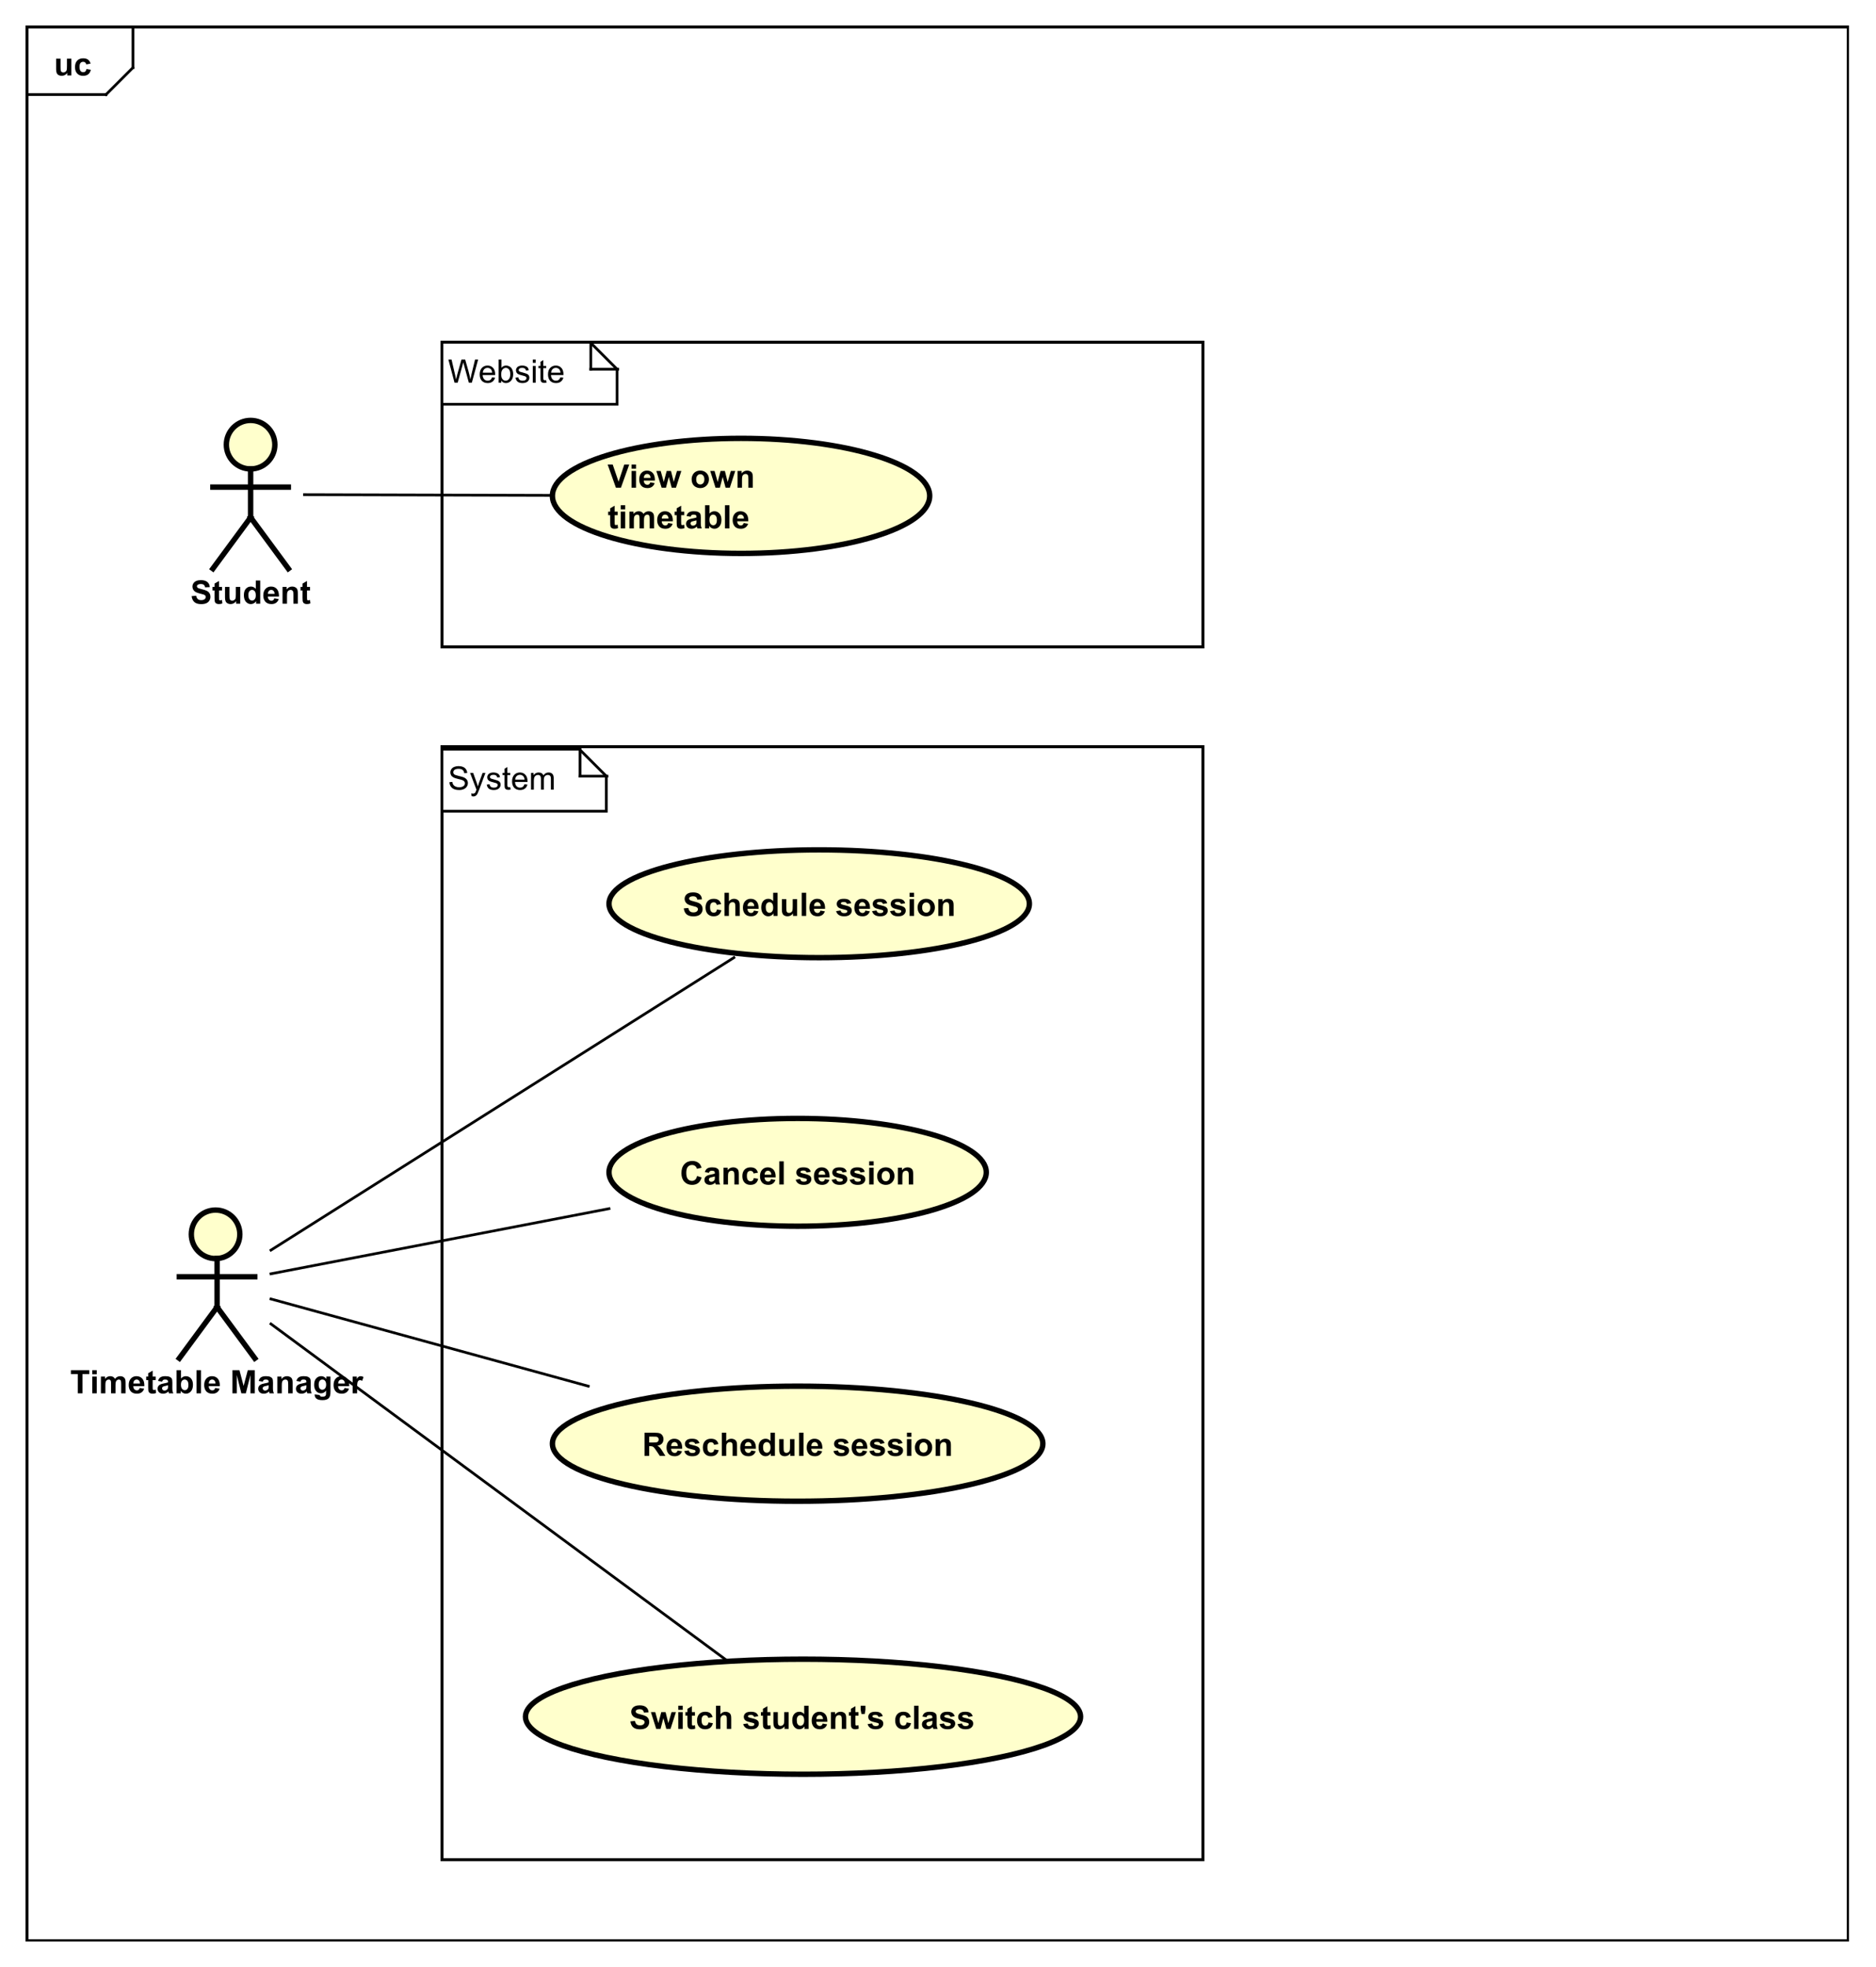 <?xml version="1.0" encoding="UTF-8"?>
<!DOCTYPE svg PUBLIC '-//W3C//DTD SVG 1.0//EN'
          'http://www.w3.org/TR/2001/REC-SVG-20010904/DTD/svg10.dtd'>
<svg xmlns:xlink="http://www.w3.org/1999/xlink" style="fill-opacity:1; color-rendering:auto; color-interpolation:auto; text-rendering:auto; stroke:black; stroke-linecap:square; stroke-miterlimit:10; shape-rendering:auto; stroke-opacity:1; fill:black; stroke-dasharray:none; font-weight:normal; stroke-width:1; font-family:'Dialog'; font-style:normal; stroke-linejoin:miter; font-size:12px; stroke-dashoffset:0; image-rendering:auto;" width="928" height="973" xmlns="http://www.w3.org/2000/svg"
><rect width="100%" height="100%" fill="#808080" stroke="none"/><!--Generated by the Batik Graphics2D SVG Generator--><defs id="genericDefs"
  /><g
  ><defs id="defs1"
    ><clipPath clipPathUnits="userSpaceOnUse" id="clipPath1"
      ><path d="M0 0 L928 0 L928 973 L0 973 L0 0 Z"
      /></clipPath
      ><clipPath clipPathUnits="userSpaceOnUse" id="clipPath2"
      ><path d="M0 0 L696 0 L696 729.75 L0 729.75 L0 0 Z"
      /></clipPath
      ><clipPath clipPathUnits="userSpaceOnUse" id="clipPath3"
      ><path d="M-20 -28 L676 -28 L676 701.75 L-20 701.75 L-20 -28 Z"
      /></clipPath
      ><clipPath clipPathUnits="userSpaceOnUse" id="clipPath4"
      ><path d="M-225.502 -168.906 L470.498 -168.906 L470.498 560.844 L-225.502 560.844 L-225.502 -168.906 Z"
      /></clipPath
      ><clipPath clipPathUnits="userSpaceOnUse" id="clipPath5"
      ><path d="M-166.25 -142 L529.75 -142 L529.75 587.75 L-166.25 587.75 L-166.25 -142 Z"
      /></clipPath
      ><clipPath clipPathUnits="userSpaceOnUse" id="clipPath6"
      ><path d="M-26.053 -517 L669.947 -517 L669.947 212.75 L-26.053 212.75 L-26.053 -517 Z"
      /></clipPath
      ><clipPath clipPathUnits="userSpaceOnUse" id="clipPath7"
      ><path d="M-253.314 -327.799 L442.687 -327.799 L442.687 401.951 L-253.314 401.951 L-253.314 -327.799 Z"
      /></clipPath
      ><clipPath clipPathUnits="userSpaceOnUse" id="clipPath8"
      ><path d="M-252.312 -427.453 L443.688 -427.453 L443.688 302.297 L-252.312 302.297 L-252.312 -427.453 Z"
      /></clipPath
      ><clipPath clipPathUnits="userSpaceOnUse" id="clipPath9"
      ><path d="M-238.309 -528.145 L457.691 -528.145 L457.691 201.605 L-238.309 201.605 L-238.309 -528.145 Z"
      /></clipPath
      ><clipPath clipPathUnits="userSpaceOnUse" id="clipPath10"
      ><path d="M-233.5 -629.453 L462.5 -629.453 L462.5 100.297 L-233.5 100.297 L-233.5 -629.453 Z"
      /></clipPath
      ><clipPath clipPathUnits="userSpaceOnUse" id="clipPath11"
      ><path d="M-166.25 -293 L529.75 -293 L529.75 436.75 L-166.25 436.75 L-166.25 -293 Z"
      /></clipPath
      ><clipPath clipPathUnits="userSpaceOnUse" id="clipPath12"
      ><path d="M-70.67 -224 L625.33 -224 L625.33 505.75 L-70.67 505.75 L-70.67 -224 Z"
      /></clipPath
    ></defs
    ><g style="fill:white; stroke:white;"
    ><rect x="0" y="0" width="928" style="clip-path:url(#clipPath1); stroke:none;" height="973"
    /></g
    ><g style="text-rendering:geometricPrecision; shape-rendering:crispEdges;" transform="scale(1.333,1.333)"
    ><rect x="10" y="10" width="675.75" style="fill:none; clip-path:url(#clipPath2);" height="710"
      /><line x1="49.342" x2="49.342" y1="11" style="clip-path:url(#clipPath2); fill:none; text-rendering:optimizeLegibility; shape-rendering:auto;" y2="25.094"
      /><line x1="49.342" x2="39.342" y1="25.094" style="clip-path:url(#clipPath2); fill:none; text-rendering:optimizeLegibility; shape-rendering:auto;" y2="35.094"
      /><line x1="39.342" x2="10" y1="35.094" style="clip-path:url(#clipPath2); fill:none; text-rendering:optimizeLegibility; shape-rendering:auto;" y2="35.094"
    /></g
    ><g style="text-rendering:optimizeLegibility; font-weight:bold; font-family:sans-serif;" transform="matrix(1.333,0,0,1.333,0,0) translate(20,28)"
    ><path d="M4.953 0 L4.953 -0.938 Q4.625 -0.438 4.062 -0.141 Q3.516 0.141 2.891 0.141 Q2.266 0.141 1.766 -0.125 Q1.266 -0.406 1.047 -0.906 Q0.828 -1.406 0.828 -2.281 L0.828 -6.219 L2.469 -6.219 L2.469 -3.359 Q2.469 -2.047 2.562 -1.75 Q2.656 -1.453 2.891 -1.281 Q3.141 -1.109 3.5 -1.109 Q3.922 -1.109 4.25 -1.344 Q4.594 -1.578 4.719 -1.922 Q4.844 -2.266 4.844 -3.594 L4.844 -6.219 L6.484 -6.219 L6.484 0 L4.953 0 ZM13.611 -4.391 L12.002 -4.094 Q11.908 -4.578 11.611 -4.812 Q11.33 -5.062 10.877 -5.062 Q10.252 -5.062 9.877 -4.641 Q9.518 -4.219 9.518 -3.219 Q9.518 -2.109 9.893 -1.656 Q10.268 -1.203 10.893 -1.203 Q11.361 -1.203 11.658 -1.469 Q11.955 -1.734 12.08 -2.391 L13.705 -2.109 Q13.455 -1 12.736 -0.422 Q12.018 0.141 10.815 0.141 Q9.455 0.141 8.643 -0.719 Q7.83 -1.578 7.83 -3.109 Q7.83 -4.641 8.643 -5.5 Q9.455 -6.359 10.846 -6.359 Q11.986 -6.359 12.658 -5.875 Q13.33 -5.391 13.611 -4.391 Z" style="stroke:none; clip-path:url(#clipPath3);"
    /></g
    ><g transform="matrix(1.333,0,0,1.333,0,0)" style="fill:rgb(255,255,204); text-rendering:optimizeLegibility; font-family:sans-serif; stroke:rgb(255,255,204); font-weight:bold; stroke-width:2;"
    ><ellipse style="clip-path:url(#clipPath2); stroke:none;" rx="70" cx="275" ry="21.346" cy="184"
      /><ellipse style="clip-path:url(#clipPath2); fill:none; stroke:black;" rx="70" cx="275" ry="21.346" cy="184"
    /></g
    ><g transform="matrix(1.333,0,0,1.333,0,0)" style="fill-opacity:0; fill:rgb(0,0,0); text-rendering:geometricPrecision; font-family:sans-serif; shape-rendering:crispEdges; stroke:rgb(0,0,0); font-weight:bold; stroke-opacity:0;"
    ><rect x="205" y="162.654" width="140" style="fill:none; clip-path:url(#clipPath2);" height="42.692"
    /></g
    ><g style="text-rendering:optimizeLegibility; font-weight:bold; font-family:sans-serif;" transform="matrix(1.333,0,0,1.333,0,0) translate(225.502,168.906)"
    ><path d="M3.062 12.065 L0 3.471 L1.875 3.471 L4.047 9.83 L6.156 3.471 L8 3.471 L4.922 12.065 L3.062 12.065 ZM8.863 5.002 L8.863 3.471 L10.52 3.471 L10.52 5.002 L8.863 5.002 ZM8.863 12.065 L8.863 5.846 L10.52 5.846 L10.52 12.065 L8.863 12.065 ZM15.807 10.08 L17.447 10.361 Q17.135 11.268 16.447 11.736 Q15.76 12.205 14.744 12.205 Q13.119 12.205 12.338 11.143 Q11.713 10.299 11.713 9.002 Q11.713 7.455 12.525 6.58 Q13.338 5.705 14.572 5.705 Q15.963 5.705 16.76 6.627 Q17.572 7.533 17.525 9.424 L13.4 9.424 Q13.432 10.158 13.807 10.565 Q14.182 10.971 14.76 10.971 Q15.135 10.971 15.4 10.768 Q15.666 10.549 15.807 10.08 ZM15.9 8.424 Q15.885 7.705 15.525 7.33 Q15.182 6.955 14.666 6.955 Q14.135 6.955 13.775 7.346 Q13.432 7.752 13.432 8.424 L15.9 8.424 ZM20.027 12.065 L18.059 5.846 L19.668 5.846 L20.824 9.924 L21.902 5.846 L23.496 5.846 L24.527 9.924 L25.715 5.846 L27.34 5.846 L25.34 12.065 L23.762 12.065 L22.684 8.065 L21.637 12.065 L20.027 12.065 ZM31.164 8.861 Q31.164 8.049 31.57 7.283 Q31.977 6.502 32.711 6.111 Q33.445 5.705 34.367 5.705 Q35.773 5.705 36.68 6.627 Q37.586 7.533 37.586 8.94 Q37.586 10.346 36.664 11.283 Q35.758 12.205 34.383 12.205 Q33.523 12.205 32.742 11.815 Q31.977 11.424 31.57 10.69 Q31.164 9.94 31.164 8.861 ZM32.852 8.955 Q32.852 9.877 33.289 10.377 Q33.727 10.861 34.367 10.861 Q35.023 10.861 35.445 10.377 Q35.883 9.877 35.883 8.94 Q35.883 8.033 35.445 7.549 Q35.023 7.049 34.367 7.049 Q33.727 7.049 33.289 7.549 Q32.852 8.033 32.852 8.955 ZM40.025 12.065 L38.057 5.846 L39.666 5.846 L40.822 9.924 L41.9 5.846 L43.494 5.846 L44.525 9.924 L45.713 5.846 L47.338 5.846 L45.338 12.065 L43.76 12.065 L42.682 8.065 L41.635 12.065 L40.025 12.065 ZM53.859 12.065 L52.219 12.065 L52.219 8.893 Q52.219 7.877 52.109 7.58 Q52.016 7.283 51.766 7.127 Q51.531 6.955 51.203 6.955 Q50.766 6.955 50.422 7.189 Q50.094 7.424 49.969 7.814 Q49.844 8.205 49.844 9.252 L49.844 12.065 L48.188 12.065 L48.188 5.846 L49.719 5.846 L49.719 6.752 Q50.531 5.705 51.781 5.705 Q52.312 5.705 52.766 5.908 Q53.219 6.096 53.453 6.408 Q53.688 6.705 53.766 7.096 Q53.859 7.471 53.859 8.19 L53.859 12.065 Z" style="stroke:none; clip-path:url(#clipPath4);"
    /></g
    ><g style="text-rendering:optimizeLegibility; font-weight:bold; font-family:sans-serif;" transform="matrix(1.333,0,0,1.333,0,0) translate(225.502,168.906)"
    ><path d="M3.719 20.939 L3.719 22.252 L2.594 22.252 L2.594 24.752 Q2.594 25.518 2.625 25.643 Q2.656 25.768 2.766 25.861 Q2.891 25.939 3.047 25.939 Q3.281 25.939 3.703 25.768 L3.844 27.049 Q3.281 27.299 2.547 27.299 Q2.109 27.299 1.75 27.158 Q1.391 27.002 1.219 26.768 Q1.062 26.518 0.984 26.127 Q0.938 25.83 0.938 24.955 L0.938 22.252 L0.188 22.252 L0.188 20.939 L0.938 20.939 L0.938 19.705 L2.594 18.736 L2.594 20.939 L3.719 20.939 ZM4.856 20.096 L4.856 18.564 L6.512 18.564 L6.512 20.096 L4.856 20.096 ZM4.856 27.158 L4.856 20.939 L6.512 20.939 L6.512 27.158 L4.856 27.158 ZM8.065 20.939 L9.58 20.939 L9.58 21.783 Q10.408 20.799 11.533 20.799 Q12.127 20.799 12.565 21.049 Q13.002 21.283 13.283 21.783 Q13.69 21.283 14.158 21.049 Q14.643 20.799 15.19 20.799 Q15.861 20.799 16.33 21.08 Q16.814 21.346 17.049 21.893 Q17.221 22.283 17.221 23.174 L17.221 27.158 L15.58 27.158 L15.58 23.596 Q15.58 22.674 15.408 22.408 Q15.174 22.049 14.705 22.049 Q14.361 22.049 14.049 22.268 Q13.752 22.471 13.611 22.877 Q13.471 23.283 13.471 24.174 L13.471 27.158 L11.83 27.158 L11.83 23.752 Q11.83 22.846 11.736 22.58 Q11.658 22.314 11.471 22.189 Q11.283 22.049 10.971 22.049 Q10.596 22.049 10.283 22.268 Q9.986 22.471 9.846 22.861 Q9.721 23.236 9.721 24.127 L9.721 27.158 L8.065 27.158 L8.065 20.939 ZM22.469 25.174 L24.109 25.455 Q23.797 26.361 23.109 26.83 Q22.422 27.299 21.406 27.299 Q19.781 27.299 19 26.236 Q18.375 25.393 18.375 24.096 Q18.375 22.549 19.188 21.674 Q20 20.799 21.234 20.799 Q22.625 20.799 23.422 21.721 Q24.234 22.627 24.188 24.518 L20.062 24.518 Q20.094 25.252 20.469 25.658 Q20.844 26.064 21.422 26.064 Q21.797 26.064 22.062 25.861 Q22.328 25.643 22.469 25.174 ZM22.562 23.518 Q22.547 22.799 22.188 22.424 Q21.844 22.049 21.328 22.049 Q20.797 22.049 20.438 22.439 Q20.094 22.846 20.094 23.518 L22.562 23.518 ZM28.393 20.939 L28.393 22.252 L27.268 22.252 L27.268 24.752 Q27.268 25.518 27.299 25.643 Q27.33 25.768 27.439 25.861 Q27.564 25.939 27.721 25.939 Q27.955 25.939 28.377 25.768 L28.518 27.049 Q27.955 27.299 27.221 27.299 Q26.783 27.299 26.424 27.158 Q26.064 27.002 25.893 26.768 Q25.736 26.518 25.658 26.127 Q25.611 25.83 25.611 24.955 L25.611 22.252 L24.861 22.252 L24.861 20.939 L25.611 20.939 L25.611 19.705 L27.268 18.736 L27.268 20.939 L28.393 20.939 ZM30.764 22.83 L29.264 22.564 Q29.514 21.658 30.123 21.236 Q30.748 20.799 31.967 20.799 Q33.06 20.799 33.592 21.064 Q34.139 21.314 34.357 21.721 Q34.576 22.111 34.576 23.189 L34.56 25.111 Q34.56 25.939 34.639 26.33 Q34.717 26.705 34.935 27.158 L33.31 27.158 Q33.248 26.986 33.154 26.674 Q33.107 26.518 33.092 26.471 Q32.67 26.893 32.185 27.096 Q31.717 27.299 31.17 27.299 Q30.201 27.299 29.639 26.783 Q29.092 26.252 29.092 25.455 Q29.092 24.924 29.342 24.518 Q29.607 24.111 30.061 23.893 Q30.514 23.658 31.373 23.502 Q32.514 23.283 32.967 23.096 L32.967 22.939 Q32.967 22.455 32.732 22.252 Q32.498 22.049 31.842 22.049 Q31.404 22.049 31.154 22.221 Q30.92 22.393 30.764 22.83 ZM32.967 24.174 Q32.654 24.268 31.967 24.424 Q31.279 24.564 31.061 24.705 Q30.748 24.939 30.748 25.283 Q30.748 25.627 30.998 25.893 Q31.264 26.143 31.654 26.143 Q32.107 26.143 32.514 25.846 Q32.81 25.627 32.904 25.299 Q32.967 25.096 32.967 24.502 L32.967 24.174 ZM36.141 27.158 L36.141 18.564 L37.781 18.564 L37.781 21.658 Q38.547 20.799 39.594 20.799 Q40.719 20.799 41.469 21.627 Q42.219 22.439 42.219 23.986 Q42.219 25.58 41.453 26.439 Q40.688 27.299 39.609 27.299 Q39.078 27.299 38.562 27.033 Q38.047 26.768 37.672 26.236 L37.672 27.158 L36.141 27.158 ZM37.766 23.908 Q37.766 24.877 38.078 25.346 Q38.5 26.002 39.219 26.002 Q39.75 26.002 40.141 25.533 Q40.531 25.064 40.531 24.064 Q40.531 23.002 40.141 22.533 Q39.75 22.049 39.141 22.049 Q38.562 22.049 38.156 22.518 Q37.766 22.971 37.766 23.908 ZM43.533 27.158 L43.533 18.564 L45.19 18.564 L45.19 27.158 L43.533 27.158 ZM50.477 25.174 L52.117 25.455 Q51.805 26.361 51.117 26.83 Q50.43 27.299 49.414 27.299 Q47.789 27.299 47.008 26.236 Q46.383 25.393 46.383 24.096 Q46.383 22.549 47.195 21.674 Q48.008 20.799 49.242 20.799 Q50.633 20.799 51.43 21.721 Q52.242 22.627 52.195 24.518 L48.07 24.518 Q48.102 25.252 48.477 25.658 Q48.852 26.064 49.43 26.064 Q49.805 26.064 50.07 25.861 Q50.336 25.643 50.477 25.174 ZM50.57 23.518 Q50.555 22.799 50.195 22.424 Q49.852 22.049 49.336 22.049 Q48.805 22.049 48.445 22.439 Q48.102 22.846 48.102 23.518 L50.57 23.518 Z" style="stroke:none; clip-path:url(#clipPath4);"
    /></g
    ><g style="text-rendering:geometricPrecision; shape-rendering:crispEdges; font-weight:bold; font-family:sans-serif;" transform="matrix(1.333,0,0,1.333,0,0)"
    ><rect x="164" y="127" width="282.44" style="fill:none; clip-path:url(#clipPath2);" height="113"
    /></g
    ><g transform="matrix(1.333,0,0,1.333,0,0)" style="fill:white; text-rendering:optimizeLegibility; font-weight:bold; font-family:sans-serif; stroke:white;"
    ><polygon style="stroke:none; clip-path:url(#clipPath2);" points=" 164 127 164 150 229 150 229 137 219 127"
      /><polygon style="fill:none; clip-path:url(#clipPath2); stroke:black;" points=" 164 127 164 150 229 150 229 137 219 127"
      /><line x1="229.25" x2="219.25" y1="137" style="clip-path:url(#clipPath2); fill:none; stroke:black;" y2="137"
      /><line x1="219.25" x2="219.25" y1="137" style="clip-path:url(#clipPath2); fill:none; stroke:black;" y2="127"
    /></g
    ><g style="font-family:sans-serif; text-rendering:optimizeLegibility;" transform="matrix(1.333,0,0,1.333,0,0) translate(166.25,142)"
    ><path d="M2.422 0 L0.141 -8.594 L1.312 -8.594 L2.625 -2.953 Q2.828 -2.078 2.984 -1.203 Q3.312 -2.578 3.375 -2.797 L5 -8.594 L6.375 -8.594 L7.609 -4.25 Q8.062 -2.625 8.281 -1.203 Q8.438 -2.016 8.703 -3.078 L10.047 -8.594 L11.188 -8.594 L8.844 0 L7.734 0 L5.938 -6.547 Q5.703 -7.359 5.656 -7.547 Q5.531 -6.969 5.406 -6.547 L3.594 0 L2.422 0 ZM16.373 -2 L17.467 -1.875 Q17.217 -0.922 16.514 -0.391 Q15.81 0.141 14.732 0.141 Q13.373 0.141 12.56 -0.703 Q11.764 -1.547 11.764 -3.062 Q11.764 -4.625 12.576 -5.484 Q13.389 -6.359 14.67 -6.359 Q15.92 -6.359 16.701 -5.516 Q17.498 -4.672 17.498 -3.125 Q17.498 -3.031 17.498 -2.844 L12.857 -2.844 Q12.92 -1.812 13.435 -1.266 Q13.951 -0.734 14.732 -0.734 Q15.31 -0.734 15.717 -1.031 Q16.139 -1.344 16.373 -2 ZM12.92 -3.703 L16.389 -3.703 Q16.326 -4.5 15.998 -4.891 Q15.482 -5.5 14.685 -5.5 Q13.951 -5.5 13.451 -5.016 Q12.967 -4.531 12.92 -3.703 ZM19.766 0 L18.781 0 L18.781 -8.594 L19.844 -8.594 L19.844 -5.531 Q20.516 -6.359 21.547 -6.359 Q22.125 -6.359 22.625 -6.125 Q23.141 -5.906 23.469 -5.484 Q23.812 -5.062 24 -4.469 Q24.188 -3.875 24.188 -3.203 Q24.188 -1.609 23.391 -0.734 Q22.594 0.141 21.5 0.141 Q20.391 0.141 19.766 -0.781 L19.766 0 ZM19.75 -3.156 Q19.75 -2.047 20.062 -1.547 Q20.562 -0.734 21.406 -0.734 Q22.094 -0.734 22.594 -1.328 Q23.109 -1.922 23.109 -3.125 Q23.109 -4.344 22.625 -4.922 Q22.141 -5.5 21.453 -5.5 Q20.766 -5.5 20.25 -4.891 Q19.75 -4.297 19.75 -3.156 ZM25.049 -1.859 L26.08 -2.016 Q26.174 -1.391 26.564 -1.062 Q26.971 -0.734 27.705 -0.734 Q28.424 -0.734 28.768 -1.016 Q29.127 -1.312 29.127 -1.719 Q29.127 -2.078 28.814 -2.281 Q28.596 -2.422 27.736 -2.641 Q26.58 -2.938 26.127 -3.141 Q25.689 -3.359 25.455 -3.734 Q25.221 -4.109 25.221 -4.578 Q25.221 -4.984 25.408 -5.344 Q25.596 -5.703 25.924 -5.938 Q26.174 -6.109 26.596 -6.234 Q27.018 -6.359 27.518 -6.359 Q28.236 -6.359 28.783 -6.141 Q29.346 -5.938 29.611 -5.578 Q29.877 -5.219 29.971 -4.625 L28.939 -4.484 Q28.877 -4.953 28.533 -5.219 Q28.205 -5.5 27.58 -5.5 Q26.861 -5.5 26.549 -5.25 Q26.236 -5.016 26.236 -4.688 Q26.236 -4.484 26.361 -4.328 Q26.502 -4.156 26.768 -4.047 Q26.924 -3.984 27.705 -3.781 Q28.83 -3.469 29.268 -3.281 Q29.705 -3.094 29.955 -2.734 Q30.205 -2.375 30.205 -1.828 Q30.205 -1.297 29.893 -0.828 Q29.596 -0.375 29.018 -0.109 Q28.439 0.141 27.705 0.141 Q26.486 0.141 25.846 -0.359 Q25.221 -0.875 25.049 -1.859 ZM31.471 -7.375 L31.471 -8.594 L32.533 -8.594 L32.533 -7.375 L31.471 -7.375 ZM31.471 0 L31.471 -6.219 L32.533 -6.219 L32.533 0 L31.471 0 ZM36.434 -0.938 L36.59 -0.016 Q36.137 0.078 35.793 0.078 Q35.215 0.078 34.902 -0.094 Q34.59 -0.281 34.449 -0.578 Q34.324 -0.875 34.324 -1.828 L34.324 -5.406 L33.559 -5.406 L33.559 -6.219 L34.324 -6.219 L34.324 -7.766 L35.371 -8.391 L35.371 -6.219 L36.434 -6.219 L36.434 -5.406 L35.371 -5.406 L35.371 -1.766 Q35.371 -1.312 35.418 -1.188 Q35.48 -1.062 35.605 -0.984 Q35.73 -0.906 35.965 -0.906 Q36.152 -0.906 36.434 -0.938 ZM41.721 -2 L42.815 -1.875 Q42.565 -0.922 41.861 -0.391 Q41.158 0.141 40.08 0.141 Q38.721 0.141 37.908 -0.703 Q37.111 -1.547 37.111 -3.062 Q37.111 -4.625 37.924 -5.484 Q38.736 -6.359 40.018 -6.359 Q41.268 -6.359 42.049 -5.516 Q42.846 -4.672 42.846 -3.125 Q42.846 -3.031 42.846 -2.844 L38.205 -2.844 Q38.268 -1.812 38.783 -1.266 Q39.299 -0.734 40.08 -0.734 Q40.658 -0.734 41.065 -1.031 Q41.486 -1.344 41.721 -2 ZM38.268 -3.703 L41.736 -3.703 Q41.674 -4.5 41.346 -4.891 Q40.83 -5.5 40.033 -5.5 Q39.299 -5.5 38.799 -5.016 Q38.315 -4.531 38.268 -3.703 Z" style="stroke:none; clip-path:url(#clipPath5);"
    /></g
    ><g transform="matrix(1.333,0,0,1.333,0,0)" style="fill-opacity:0; fill:rgb(0,0,0); text-rendering:geometricPrecision; font-family:sans-serif; shape-rendering:crispEdges; stroke:rgb(0,0,0); stroke-opacity:0;"
    ><rect x="60.553" y="449" width="40" style="fill:none; clip-path:url(#clipPath2);" height="55"
    /></g
    ><g transform="matrix(1.333,0,0,1.333,0,0)" style="fill:rgb(255,255,204); text-rendering:optimizeLegibility; stroke-width:2; font-family:sans-serif; stroke:rgb(255,255,204);"
    ><circle r="9" style="clip-path:url(#clipPath2); stroke:none;" cx="80" cy="458"
      /><circle style="fill:none; clip-path:url(#clipPath2); stroke:black;" r="9" cx="80" cy="458"
      /><line x1="80.553" x2="80.553" y1="467" style="clip-path:url(#clipPath2); fill:none; stroke:black;" y2="485"
      /><line x1="66.553" x2="94.553" y1="473.75" style="clip-path:url(#clipPath2); fill:none; stroke:black;" y2="473.75"
      /><line x1="80.553" x2="66.553" y1="485" style="clip-path:url(#clipPath2); fill:none; stroke:black;" y2="504"
      /><line x1="80.553" x2="94.553" y1="485" style="clip-path:url(#clipPath2); fill:none; stroke:black;" y2="504"
    /></g
    ><g style="text-rendering:optimizeLegibility; stroke-width:2; font-weight:bold; font-family:sans-serif;" transform="matrix(1.333,0,0,1.333,0,0) translate(26.053,517)"
    ><path d="M2.812 0 L2.812 -7.141 L0.266 -7.141 L0.266 -8.594 L7.078 -8.594 L7.078 -7.141 L4.547 -7.141 L4.547 0 L2.812 0 ZM8.19 -7.062 L8.19 -8.594 L9.846 -8.594 L9.846 -7.062 L8.19 -7.062 ZM8.19 0 L8.19 -6.219 L9.846 -6.219 L9.846 0 L8.19 0 ZM11.398 -6.219 L12.914 -6.219 L12.914 -5.375 Q13.742 -6.359 14.867 -6.359 Q15.461 -6.359 15.898 -6.109 Q16.336 -5.875 16.617 -5.375 Q17.023 -5.875 17.492 -6.109 Q17.977 -6.359 18.523 -6.359 Q19.195 -6.359 19.664 -6.078 Q20.148 -5.812 20.383 -5.266 Q20.555 -4.875 20.555 -3.984 L20.555 0 L18.914 0 L18.914 -3.562 Q18.914 -4.484 18.742 -4.75 Q18.508 -5.109 18.039 -5.109 Q17.695 -5.109 17.383 -4.891 Q17.086 -4.688 16.945 -4.281 Q16.805 -3.875 16.805 -2.984 L16.805 0 L15.164 0 L15.164 -3.406 Q15.164 -4.312 15.07 -4.578 Q14.992 -4.844 14.805 -4.969 Q14.617 -5.109 14.305 -5.109 Q13.93 -5.109 13.617 -4.891 Q13.32 -4.688 13.18 -4.297 Q13.055 -3.922 13.055 -3.031 L13.055 0 L11.398 0 L11.398 -6.219 ZM25.803 -1.984 L27.443 -1.703 Q27.131 -0.797 26.443 -0.328 Q25.756 0.141 24.74 0.141 Q23.115 0.141 22.334 -0.922 Q21.709 -1.766 21.709 -3.062 Q21.709 -4.609 22.521 -5.484 Q23.334 -6.359 24.568 -6.359 Q25.959 -6.359 26.756 -5.438 Q27.568 -4.531 27.521 -2.641 L23.396 -2.641 Q23.428 -1.906 23.803 -1.5 Q24.178 -1.094 24.756 -1.094 Q25.131 -1.094 25.396 -1.297 Q25.662 -1.516 25.803 -1.984 ZM25.896 -3.641 Q25.881 -4.359 25.521 -4.734 Q25.178 -5.109 24.662 -5.109 Q24.131 -5.109 23.771 -4.719 Q23.428 -4.312 23.428 -3.641 L25.896 -3.641 ZM31.727 -6.219 L31.727 -4.906 L30.602 -4.906 L30.602 -2.406 Q30.602 -1.641 30.633 -1.516 Q30.664 -1.391 30.773 -1.297 Q30.898 -1.219 31.055 -1.219 Q31.289 -1.219 31.711 -1.391 L31.852 -0.109 Q31.289 0.141 30.555 0.141 Q30.117 0.141 29.758 0 Q29.398 -0.156 29.227 -0.391 Q29.07 -0.641 28.992 -1.031 Q28.945 -1.328 28.945 -2.203 L28.945 -4.906 L28.195 -4.906 L28.195 -6.219 L28.945 -6.219 L28.945 -7.453 L30.602 -8.422 L30.602 -6.219 L31.727 -6.219 ZM34.098 -4.328 L32.598 -4.594 Q32.848 -5.5 33.457 -5.922 Q34.082 -6.359 35.301 -6.359 Q36.395 -6.359 36.926 -6.094 Q37.473 -5.844 37.691 -5.438 Q37.91 -5.047 37.91 -3.969 L37.895 -2.047 Q37.895 -1.219 37.973 -0.828 Q38.051 -0.453 38.27 0 L36.645 0 Q36.582 -0.172 36.488 -0.484 Q36.441 -0.641 36.426 -0.688 Q36.004 -0.266 35.52 -0.062 Q35.051 0.141 34.504 0.141 Q33.535 0.141 32.973 -0.375 Q32.426 -0.906 32.426 -1.703 Q32.426 -2.234 32.676 -2.641 Q32.941 -3.047 33.395 -3.266 Q33.848 -3.5 34.707 -3.656 Q35.848 -3.875 36.301 -4.062 L36.301 -4.219 Q36.301 -4.703 36.066 -4.906 Q35.832 -5.109 35.176 -5.109 Q34.738 -5.109 34.488 -4.938 Q34.254 -4.766 34.098 -4.328 ZM36.301 -2.984 Q35.988 -2.891 35.301 -2.734 Q34.613 -2.594 34.395 -2.453 Q34.082 -2.219 34.082 -1.875 Q34.082 -1.531 34.332 -1.266 Q34.598 -1.016 34.988 -1.016 Q35.441 -1.016 35.848 -1.312 Q36.145 -1.531 36.238 -1.859 Q36.301 -2.062 36.301 -2.656 L36.301 -2.984 ZM39.475 0 L39.475 -8.594 L41.115 -8.594 L41.115 -5.5 Q41.881 -6.359 42.928 -6.359 Q44.053 -6.359 44.803 -5.531 Q45.553 -4.719 45.553 -3.172 Q45.553 -1.578 44.787 -0.719 Q44.022 0.141 42.943 0.141 Q42.412 0.141 41.897 -0.125 Q41.381 -0.391 41.006 -0.922 L41.006 0 L39.475 0 ZM41.1 -3.25 Q41.1 -2.281 41.412 -1.812 Q41.834 -1.156 42.553 -1.156 Q43.084 -1.156 43.475 -1.625 Q43.865 -2.094 43.865 -3.094 Q43.865 -4.156 43.475 -4.625 Q43.084 -5.109 42.475 -5.109 Q41.897 -5.109 41.49 -4.641 Q41.1 -4.188 41.1 -3.25 ZM46.867 0 L46.867 -8.594 L48.523 -8.594 L48.523 0 L46.867 0 ZM53.81 -1.984 L55.451 -1.703 Q55.139 -0.797 54.451 -0.328 Q53.764 0.141 52.748 0.141 Q51.123 0.141 50.342 -0.922 Q49.717 -1.766 49.717 -3.062 Q49.717 -4.609 50.529 -5.484 Q51.342 -6.359 52.576 -6.359 Q53.967 -6.359 54.764 -5.438 Q55.576 -4.531 55.529 -2.641 L51.404 -2.641 Q51.435 -1.906 51.81 -1.5 Q52.185 -1.094 52.764 -1.094 Q53.139 -1.094 53.404 -1.297 Q53.67 -1.516 53.81 -1.984 ZM53.904 -3.641 Q53.889 -4.359 53.529 -4.734 Q53.185 -5.109 52.67 -5.109 Q52.139 -5.109 51.779 -4.719 Q51.435 -4.312 51.435 -3.641 L53.904 -3.641 ZM60.193 0 L60.193 -8.594 L62.803 -8.594 L64.35 -2.734 L65.897 -8.594 L68.49 -8.594 L68.49 0 L66.881 0 L66.881 -6.766 L65.178 0 L63.506 0 L61.818 -6.766 L61.818 0 L60.193 0 ZM71.439 -4.328 L69.939 -4.594 Q70.189 -5.5 70.799 -5.922 Q71.424 -6.359 72.643 -6.359 Q73.736 -6.359 74.268 -6.094 Q74.814 -5.844 75.033 -5.438 Q75.252 -5.047 75.252 -3.969 L75.236 -2.047 Q75.236 -1.219 75.314 -0.828 Q75.393 -0.453 75.611 0 L73.986 0 Q73.924 -0.172 73.83 -0.484 Q73.783 -0.641 73.768 -0.688 Q73.346 -0.266 72.861 -0.062 Q72.393 0.141 71.846 0.141 Q70.877 0.141 70.314 -0.375 Q69.768 -0.906 69.768 -1.703 Q69.768 -2.234 70.018 -2.641 Q70.283 -3.047 70.736 -3.266 Q71.189 -3.5 72.049 -3.656 Q73.189 -3.875 73.643 -4.062 L73.643 -4.219 Q73.643 -4.703 73.408 -4.906 Q73.174 -5.109 72.518 -5.109 Q72.08 -5.109 71.83 -4.938 Q71.596 -4.766 71.439 -4.328 ZM73.643 -2.984 Q73.33 -2.891 72.643 -2.734 Q71.955 -2.594 71.736 -2.453 Q71.424 -2.219 71.424 -1.875 Q71.424 -1.531 71.674 -1.266 Q71.939 -1.016 72.33 -1.016 Q72.783 -1.016 73.189 -1.312 Q73.486 -1.531 73.58 -1.859 Q73.643 -2.062 73.643 -2.656 L73.643 -2.984 ZM82.535 0 L80.894 0 L80.894 -3.172 Q80.894 -4.188 80.785 -4.484 Q80.691 -4.781 80.441 -4.938 Q80.207 -5.109 79.879 -5.109 Q79.441 -5.109 79.098 -4.875 Q78.769 -4.641 78.644 -4.25 Q78.519 -3.859 78.519 -2.812 L78.519 0 L76.863 0 L76.863 -6.219 L78.394 -6.219 L78.394 -5.312 Q79.207 -6.359 80.457 -6.359 Q80.988 -6.359 81.441 -6.156 Q81.894 -5.969 82.129 -5.656 Q82.363 -5.359 82.441 -4.969 Q82.535 -4.594 82.535 -3.875 L82.535 0 ZM85.443 -4.328 L83.943 -4.594 Q84.193 -5.5 84.803 -5.922 Q85.428 -6.359 86.647 -6.359 Q87.74 -6.359 88.272 -6.094 Q88.818 -5.844 89.037 -5.438 Q89.256 -5.047 89.256 -3.969 L89.24 -2.047 Q89.24 -1.219 89.318 -0.828 Q89.397 -0.453 89.615 0 L87.99 0 Q87.928 -0.172 87.834 -0.484 Q87.787 -0.641 87.772 -0.688 Q87.35 -0.266 86.865 -0.062 Q86.397 0.141 85.85 0.141 Q84.881 0.141 84.318 -0.375 Q83.772 -0.906 83.772 -1.703 Q83.772 -2.234 84.022 -2.641 Q84.287 -3.047 84.74 -3.266 Q85.193 -3.5 86.053 -3.656 Q87.193 -3.875 87.647 -4.062 L87.647 -4.219 Q87.647 -4.703 87.412 -4.906 Q87.178 -5.109 86.522 -5.109 Q86.084 -5.109 85.834 -4.938 Q85.6 -4.766 85.443 -4.328 ZM87.647 -2.984 Q87.334 -2.891 86.647 -2.734 Q85.959 -2.594 85.74 -2.453 Q85.428 -2.219 85.428 -1.875 Q85.428 -1.531 85.678 -1.266 Q85.943 -1.016 86.334 -1.016 Q86.787 -1.016 87.193 -1.312 Q87.49 -1.531 87.584 -1.859 Q87.647 -2.062 87.647 -2.656 L87.647 -2.984 ZM90.727 0.406 L92.617 0.641 Q92.664 0.969 92.836 1.094 Q93.07 1.266 93.57 1.266 Q94.211 1.266 94.539 1.078 Q94.758 0.938 94.867 0.656 Q94.945 0.453 94.945 -0.094 L94.945 -1.016 Q94.195 0 93.07 0 Q91.82 0 91.086 -1.062 Q90.523 -1.906 90.523 -3.141 Q90.523 -4.719 91.273 -5.531 Q92.023 -6.359 93.148 -6.359 Q94.289 -6.359 95.039 -5.344 L95.039 -6.219 L96.586 -6.219 L96.586 -0.641 Q96.586 0.469 96.398 1 Q96.227 1.547 95.898 1.859 Q95.57 2.172 95.023 2.344 Q94.477 2.531 93.633 2.531 Q92.055 2.531 91.383 1.984 Q90.727 1.438 90.727 0.609 Q90.727 0.531 90.727 0.406 ZM92.211 -3.234 Q92.211 -2.25 92.586 -1.781 Q92.977 -1.328 93.539 -1.328 Q94.133 -1.328 94.555 -1.797 Q94.977 -2.281 94.977 -3.203 Q94.977 -4.172 94.57 -4.641 Q94.18 -5.109 93.57 -5.109 Q92.977 -5.109 92.586 -4.641 Q92.211 -4.188 92.211 -3.234 ZM101.822 -1.984 L103.463 -1.703 Q103.15 -0.797 102.463 -0.328 Q101.775 0.141 100.76 0.141 Q99.135 0.141 98.353 -0.922 Q97.728 -1.766 97.728 -3.062 Q97.728 -4.609 98.541 -5.484 Q99.353 -6.359 100.588 -6.359 Q101.978 -6.359 102.775 -5.438 Q103.588 -4.531 103.541 -2.641 L99.416 -2.641 Q99.447 -1.906 99.822 -1.5 Q100.197 -1.094 100.775 -1.094 Q101.15 -1.094 101.416 -1.297 Q101.682 -1.516 101.822 -1.984 ZM101.916 -3.641 Q101.9 -4.359 101.541 -4.734 Q101.197 -5.109 100.682 -5.109 Q100.15 -5.109 99.791 -4.719 Q99.447 -4.312 99.447 -3.641 L101.916 -3.641 ZM106.465 0 L104.824 0 L104.824 -6.219 L106.356 -6.219 L106.356 -5.344 Q106.746 -5.969 107.059 -6.156 Q107.371 -6.359 107.762 -6.359 Q108.324 -6.359 108.856 -6.047 L108.34 -4.625 Q107.918 -4.891 107.574 -4.891 Q107.215 -4.891 106.981 -4.688 Q106.746 -4.5 106.606 -4 Q106.465 -3.516 106.465 -1.922 L106.465 0 Z" style="stroke:none; clip-path:url(#clipPath6);"
    /></g
    ><g transform="matrix(1.333,0,0,1.333,0,0)" style="fill:rgb(255,255,204); text-rendering:optimizeLegibility; font-family:sans-serif; stroke:rgb(255,255,204); font-weight:bold; stroke-width:2;"
    ><ellipse style="clip-path:url(#clipPath2); stroke:none;" rx="78" cx="304" ry="20" cy="335.346"
      /><ellipse style="clip-path:url(#clipPath2); fill:none; stroke:black;" rx="78" cx="304" ry="20" cy="335.346"
    /></g
    ><g transform="matrix(1.333,0,0,1.333,0,0)" style="fill-opacity:0; fill:rgb(0,0,0); text-rendering:geometricPrecision; font-family:sans-serif; shape-rendering:crispEdges; stroke:rgb(0,0,0); font-weight:bold; stroke-opacity:0;"
    ><rect x="226" y="315.346" width="156" style="fill:none; clip-path:url(#clipPath2);" height="40"
    /></g
    ><g style="text-rendering:optimizeLegibility; font-weight:bold; font-family:sans-serif;" transform="matrix(1.333,0,0,1.333,0,0) translate(253.314,327.799)"
    ><path d="M0.438 9.268 L2.125 9.111 Q2.281 9.955 2.734 10.361 Q3.203 10.752 4 10.752 Q4.828 10.752 5.25 10.408 Q5.688 10.049 5.688 9.565 Q5.688 9.268 5.5 9.049 Q5.328 8.83 4.875 8.674 Q4.578 8.565 3.5 8.299 Q2.094 7.955 1.531 7.455 Q0.75 6.736 0.75 5.721 Q0.75 5.064 1.109 4.502 Q1.484 3.924 2.188 3.627 Q2.891 3.33 3.875 3.33 Q5.5 3.33 6.312 4.049 Q7.125 4.752 7.172 5.924 L5.438 6.002 Q5.328 5.346 4.953 5.064 Q4.594 4.768 3.859 4.768 Q3.109 4.768 2.672 5.08 Q2.406 5.268 2.406 5.611 Q2.406 5.908 2.656 6.127 Q2.984 6.408 4.25 6.705 Q5.516 7.002 6.125 7.33 Q6.734 7.643 7.078 8.205 Q7.422 8.752 7.422 9.565 Q7.422 10.299 7 10.955 Q6.594 11.596 5.844 11.908 Q5.094 12.221 3.984 12.221 Q2.344 12.221 1.469 11.471 Q0.609 10.705 0.438 9.268 ZM14.285 7.674 L12.676 7.971 Q12.582 7.486 12.285 7.252 Q12.004 7.002 11.551 7.002 Q10.926 7.002 10.551 7.424 Q10.191 7.846 10.191 8.846 Q10.191 9.955 10.566 10.408 Q10.941 10.861 11.566 10.861 Q12.035 10.861 12.332 10.596 Q12.629 10.33 12.754 9.674 L14.379 9.955 Q14.129 11.065 13.41 11.643 Q12.691 12.205 11.488 12.205 Q10.129 12.205 9.316 11.346 Q8.504 10.486 8.504 8.955 Q8.504 7.424 9.316 6.564 Q10.129 5.705 11.52 5.705 Q12.66 5.705 13.332 6.189 Q14.004 6.674 14.285 7.674 ZM17.178 3.471 L17.178 6.627 Q17.975 5.705 19.084 5.705 Q19.646 5.705 20.1 5.924 Q20.568 6.127 20.803 6.455 Q21.037 6.783 21.115 7.189 Q21.193 7.58 21.193 8.408 L21.193 12.065 L19.553 12.065 L19.553 8.783 Q19.553 7.799 19.459 7.533 Q19.365 7.268 19.131 7.111 Q18.896 6.955 18.537 6.955 Q18.131 6.955 17.803 7.158 Q17.475 7.361 17.318 7.768 Q17.178 8.158 17.178 8.94 L17.178 12.065 L15.537 12.065 L15.537 3.471 L17.178 3.471 ZM26.477 10.08 L28.117 10.361 Q27.805 11.268 27.117 11.736 Q26.43 12.205 25.414 12.205 Q23.789 12.205 23.008 11.143 Q22.383 10.299 22.383 9.002 Q22.383 7.455 23.195 6.58 Q24.008 5.705 25.242 5.705 Q26.633 5.705 27.43 6.627 Q28.242 7.533 28.195 9.424 L24.07 9.424 Q24.102 10.158 24.477 10.565 Q24.852 10.971 25.43 10.971 Q25.805 10.971 26.07 10.768 Q26.336 10.549 26.477 10.08 ZM26.57 8.424 Q26.555 7.705 26.195 7.33 Q25.852 6.955 25.336 6.955 Q24.805 6.955 24.445 7.346 Q24.102 7.752 24.102 8.424 L26.57 8.424 ZM35.244 12.065 L33.728 12.065 L33.728 11.143 Q33.338 11.69 32.822 11.955 Q32.307 12.205 31.775 12.205 Q30.697 12.205 29.932 11.346 Q29.182 10.471 29.182 8.924 Q29.182 7.346 29.916 6.533 Q30.666 5.705 31.807 5.705 Q32.838 5.705 33.603 6.564 L33.603 3.471 L35.244 3.471 L35.244 12.065 ZM30.854 8.815 Q30.854 9.815 31.135 10.252 Q31.525 10.908 32.244 10.908 Q32.807 10.908 33.197 10.424 Q33.603 9.94 33.603 8.971 Q33.603 7.908 33.213 7.439 Q32.838 6.955 32.228 6.955 Q31.65 6.955 31.244 7.424 Q30.854 7.893 30.854 8.815 ZM40.965 12.065 L40.965 11.127 Q40.637 11.627 40.074 11.924 Q39.527 12.205 38.902 12.205 Q38.277 12.205 37.777 11.94 Q37.277 11.658 37.059 11.158 Q36.84 10.658 36.84 9.783 L36.84 5.846 L38.48 5.846 L38.48 8.705 Q38.48 10.018 38.574 10.315 Q38.668 10.611 38.902 10.783 Q39.152 10.955 39.512 10.955 Q39.934 10.955 40.262 10.721 Q40.605 10.486 40.73 10.143 Q40.855 9.799 40.855 8.471 L40.855 5.846 L42.496 5.846 L42.496 12.065 L40.965 12.065 ZM44.201 12.065 L44.201 3.471 L45.857 3.471 L45.857 12.065 L44.201 12.065 ZM51.145 10.08 L52.785 10.361 Q52.473 11.268 51.785 11.736 Q51.098 12.205 50.082 12.205 Q48.457 12.205 47.676 11.143 Q47.051 10.299 47.051 9.002 Q47.051 7.455 47.863 6.58 Q48.676 5.705 49.91 5.705 Q51.301 5.705 52.098 6.627 Q52.91 7.533 52.863 9.424 L48.738 9.424 Q48.77 10.158 49.145 10.565 Q49.52 10.971 50.098 10.971 Q50.473 10.971 50.738 10.768 Q51.004 10.549 51.145 10.08 ZM51.238 8.424 Q51.223 7.705 50.863 7.33 Q50.52 6.955 50.004 6.955 Q49.473 6.955 49.113 7.346 Q48.77 7.752 48.77 8.424 L51.238 8.424 ZM56.965 10.283 L58.621 10.033 Q58.73 10.518 59.043 10.768 Q59.371 11.018 59.949 11.018 Q60.59 11.018 60.902 10.783 Q61.121 10.611 61.121 10.346 Q61.121 10.158 61.012 10.033 Q60.887 9.908 60.465 9.815 Q58.465 9.377 57.934 9.018 Q57.199 8.502 57.199 7.611 Q57.199 6.799 57.824 6.252 Q58.465 5.705 59.809 5.705 Q61.09 5.705 61.715 6.127 Q62.34 6.533 62.574 7.346 L61.012 7.627 Q60.918 7.268 60.637 7.08 Q60.355 6.877 59.84 6.877 Q59.199 6.877 58.918 7.064 Q58.73 7.189 58.73 7.393 Q58.73 7.58 58.887 7.705 Q59.105 7.861 60.418 8.158 Q61.746 8.455 62.262 8.893 Q62.777 9.33 62.777 10.111 Q62.777 10.971 62.059 11.596 Q61.355 12.205 59.949 12.205 Q58.684 12.205 57.934 11.69 Q57.199 11.174 56.965 10.283 ZM67.826 10.08 L69.467 10.361 Q69.154 11.268 68.467 11.736 Q67.779 12.205 66.764 12.205 Q65.139 12.205 64.357 11.143 Q63.732 10.299 63.732 9.002 Q63.732 7.455 64.545 6.58 Q65.357 5.705 66.592 5.705 Q67.982 5.705 68.779 6.627 Q69.592 7.533 69.545 9.424 L65.42 9.424 Q65.451 10.158 65.826 10.565 Q66.201 10.971 66.779 10.971 Q67.154 10.971 67.42 10.768 Q67.686 10.549 67.826 10.08 ZM67.92 8.424 Q67.904 7.705 67.545 7.33 Q67.201 6.955 66.686 6.955 Q66.154 6.955 65.795 7.346 Q65.451 7.752 65.451 8.424 L67.92 8.424 ZM70.312 10.283 L71.969 10.033 Q72.078 10.518 72.391 10.768 Q72.719 11.018 73.297 11.018 Q73.938 11.018 74.25 10.783 Q74.469 10.611 74.469 10.346 Q74.469 10.158 74.359 10.033 Q74.234 9.908 73.812 9.815 Q71.812 9.377 71.281 9.018 Q70.547 8.502 70.547 7.611 Q70.547 6.799 71.172 6.252 Q71.812 5.705 73.156 5.705 Q74.438 5.705 75.062 6.127 Q75.688 6.533 75.922 7.346 L74.359 7.627 Q74.266 7.268 73.984 7.08 Q73.703 6.877 73.188 6.877 Q72.547 6.877 72.266 7.064 Q72.078 7.189 72.078 7.393 Q72.078 7.58 72.234 7.705 Q72.453 7.861 73.766 8.158 Q75.094 8.455 75.609 8.893 Q76.125 9.33 76.125 10.111 Q76.125 10.971 75.406 11.596 Q74.703 12.205 73.297 12.205 Q72.031 12.205 71.281 11.69 Q70.547 11.174 70.312 10.283 ZM76.986 10.283 L78.643 10.033 Q78.752 10.518 79.064 10.768 Q79.393 11.018 79.971 11.018 Q80.611 11.018 80.924 10.783 Q81.143 10.611 81.143 10.346 Q81.143 10.158 81.033 10.033 Q80.908 9.908 80.486 9.815 Q78.486 9.377 77.955 9.018 Q77.221 8.502 77.221 7.611 Q77.221 6.799 77.846 6.252 Q78.486 5.705 79.83 5.705 Q81.111 5.705 81.736 6.127 Q82.361 6.533 82.596 7.346 L81.033 7.627 Q80.939 7.268 80.658 7.08 Q80.377 6.877 79.861 6.877 Q79.221 6.877 78.939 7.064 Q78.752 7.189 78.752 7.393 Q78.752 7.58 78.908 7.705 Q79.127 7.861 80.439 8.158 Q81.768 8.455 82.283 8.893 Q82.799 9.33 82.799 10.111 Q82.799 10.971 82.08 11.596 Q81.377 12.205 79.971 12.205 Q78.705 12.205 77.955 11.69 Q77.221 11.174 76.986 10.283 ZM84.238 5.002 L84.238 3.471 L85.894 3.471 L85.894 5.002 L84.238 5.002 ZM84.238 12.065 L84.238 5.846 L85.894 5.846 L85.894 12.065 L84.238 12.065 ZM87.197 8.861 Q87.197 8.049 87.603 7.283 Q88.01 6.502 88.744 6.111 Q89.478 5.705 90.4 5.705 Q91.807 5.705 92.713 6.627 Q93.619 7.533 93.619 8.94 Q93.619 10.346 92.697 11.283 Q91.791 12.205 90.416 12.205 Q89.557 12.205 88.775 11.815 Q88.01 11.424 87.603 10.69 Q87.197 9.94 87.197 8.861 ZM88.885 8.955 Q88.885 9.877 89.322 10.377 Q89.76 10.861 90.4 10.861 Q91.057 10.861 91.478 10.377 Q91.916 9.877 91.916 8.94 Q91.916 8.033 91.478 7.549 Q91.057 7.049 90.4 7.049 Q89.76 7.049 89.322 7.549 Q88.885 8.033 88.885 8.955 ZM100.559 12.065 L98.918 12.065 L98.918 8.893 Q98.918 7.877 98.809 7.58 Q98.715 7.283 98.465 7.127 Q98.231 6.955 97.902 6.955 Q97.465 6.955 97.121 7.189 Q96.793 7.424 96.668 7.814 Q96.543 8.205 96.543 9.252 L96.543 12.065 L94.887 12.065 L94.887 5.846 L96.418 5.846 L96.418 6.752 Q97.231 5.705 98.481 5.705 Q99.012 5.705 99.465 5.908 Q99.918 6.096 100.152 6.408 Q100.387 6.705 100.465 7.096 Q100.559 7.471 100.559 8.19 L100.559 12.065 Z" style="stroke:none; clip-path:url(#clipPath7);"
    /></g
    ><g transform="matrix(1.333,0,0,1.333,0,0)" style="fill:rgb(255,255,204); text-rendering:optimizeLegibility; font-family:sans-serif; stroke:rgb(255,255,204); font-weight:bold; stroke-width:2;"
    ><ellipse style="clip-path:url(#clipPath2); stroke:none;" rx="70" cx="296" ry="20" cy="435"
      /><ellipse style="clip-path:url(#clipPath2); fill:none; stroke:black;" rx="70" cx="296" ry="20" cy="435"
    /></g
    ><g transform="matrix(1.333,0,0,1.333,0,0)" style="fill-opacity:0; fill:rgb(0,0,0); text-rendering:geometricPrecision; font-family:sans-serif; shape-rendering:crispEdges; stroke:rgb(0,0,0); font-weight:bold; stroke-opacity:0;"
    ><rect x="226" y="415" width="140" style="fill:none; clip-path:url(#clipPath2);" height="40"
    /></g
    ><g style="text-rendering:optimizeLegibility; font-weight:bold; font-family:sans-serif;" transform="matrix(1.333,0,0,1.333,0,0) translate(252.312,427.453)"
    ><path d="M6.375 8.908 L8.047 9.44 Q7.672 10.846 6.766 11.533 Q5.859 12.205 4.484 12.205 Q2.766 12.205 1.656 11.049 Q0.562 9.877 0.562 7.846 Q0.562 5.705 1.672 4.518 Q2.781 3.33 4.594 3.33 Q6.172 3.33 7.156 4.252 Q7.734 4.814 8.031 5.846 L6.312 6.252 Q6.156 5.58 5.672 5.205 Q5.188 4.814 4.5 4.814 Q3.547 4.814 2.953 5.502 Q2.359 6.174 2.359 7.721 Q2.359 9.346 2.938 10.033 Q3.531 10.721 4.469 10.721 Q5.156 10.721 5.656 10.283 Q6.156 9.846 6.375 8.908 ZM10.76 7.736 L9.26 7.471 Q9.51 6.564 10.119 6.143 Q10.744 5.705 11.963 5.705 Q13.057 5.705 13.588 5.971 Q14.135 6.221 14.354 6.627 Q14.572 7.018 14.572 8.096 L14.557 10.018 Q14.557 10.846 14.635 11.236 Q14.713 11.611 14.932 12.065 L13.307 12.065 Q13.244 11.893 13.15 11.58 Q13.104 11.424 13.088 11.377 Q12.666 11.799 12.182 12.002 Q11.713 12.205 11.166 12.205 Q10.197 12.205 9.635 11.69 Q9.088 11.158 9.088 10.361 Q9.088 9.83 9.338 9.424 Q9.604 9.018 10.057 8.799 Q10.51 8.565 11.369 8.408 Q12.51 8.19 12.963 8.002 L12.963 7.846 Q12.963 7.361 12.729 7.158 Q12.494 6.955 11.838 6.955 Q11.4 6.955 11.15 7.127 Q10.916 7.299 10.76 7.736 ZM12.963 9.08 Q12.65 9.174 11.963 9.33 Q11.275 9.471 11.057 9.611 Q10.744 9.846 10.744 10.19 Q10.744 10.533 10.994 10.799 Q11.26 11.049 11.65 11.049 Q12.104 11.049 12.51 10.752 Q12.807 10.533 12.9 10.205 Q12.963 10.002 12.963 9.408 L12.963 9.08 ZM21.855 12.065 L20.215 12.065 L20.215 8.893 Q20.215 7.877 20.105 7.58 Q20.012 7.283 19.762 7.127 Q19.527 6.955 19.199 6.955 Q18.762 6.955 18.418 7.189 Q18.09 7.424 17.965 7.814 Q17.84 8.205 17.84 9.252 L17.84 12.065 L16.184 12.065 L16.184 5.846 L17.715 5.846 L17.715 6.752 Q18.527 5.705 19.777 5.705 Q20.309 5.705 20.762 5.908 Q21.215 6.096 21.449 6.408 Q21.684 6.705 21.762 7.096 Q21.855 7.471 21.855 8.19 L21.855 12.065 ZM28.951 7.674 L27.342 7.971 Q27.248 7.486 26.951 7.252 Q26.67 7.002 26.217 7.002 Q25.592 7.002 25.217 7.424 Q24.857 7.846 24.857 8.846 Q24.857 9.955 25.232 10.408 Q25.607 10.861 26.232 10.861 Q26.701 10.861 26.998 10.596 Q27.295 10.33 27.42 9.674 L29.045 9.955 Q28.795 11.065 28.076 11.643 Q27.357 12.205 26.154 12.205 Q24.795 12.205 23.982 11.346 Q23.17 10.486 23.17 8.955 Q23.17 7.424 23.982 6.564 Q24.795 5.705 26.186 5.705 Q27.326 5.705 27.998 6.189 Q28.67 6.674 28.951 7.674 ZM33.812 10.08 L35.453 10.361 Q35.141 11.268 34.453 11.736 Q33.766 12.205 32.75 12.205 Q31.125 12.205 30.344 11.143 Q29.719 10.299 29.719 9.002 Q29.719 7.455 30.531 6.58 Q31.344 5.705 32.578 5.705 Q33.969 5.705 34.766 6.627 Q35.578 7.533 35.531 9.424 L31.406 9.424 Q31.438 10.158 31.812 10.565 Q32.188 10.971 32.766 10.971 Q33.141 10.971 33.406 10.768 Q33.672 10.549 33.812 10.08 ZM33.906 8.424 Q33.891 7.705 33.531 7.33 Q33.188 6.955 32.672 6.955 Q32.141 6.955 31.781 7.346 Q31.438 7.752 31.438 8.424 L33.906 8.424 ZM36.877 12.065 L36.877 3.471 L38.533 3.471 L38.533 12.065 L36.877 12.065 ZM42.967 10.283 L44.623 10.033 Q44.732 10.518 45.045 10.768 Q45.373 11.018 45.951 11.018 Q46.592 11.018 46.904 10.783 Q47.123 10.611 47.123 10.346 Q47.123 10.158 47.014 10.033 Q46.889 9.908 46.467 9.815 Q44.467 9.377 43.935 9.018 Q43.201 8.502 43.201 7.611 Q43.201 6.799 43.826 6.252 Q44.467 5.705 45.81 5.705 Q47.092 5.705 47.717 6.127 Q48.342 6.533 48.576 7.346 L47.014 7.627 Q46.92 7.268 46.639 7.08 Q46.357 6.877 45.842 6.877 Q45.201 6.877 44.92 7.064 Q44.732 7.189 44.732 7.393 Q44.732 7.58 44.889 7.705 Q45.107 7.861 46.42 8.158 Q47.748 8.455 48.264 8.893 Q48.779 9.33 48.779 10.111 Q48.779 10.971 48.06 11.596 Q47.357 12.205 45.951 12.205 Q44.685 12.205 43.935 11.69 Q43.201 11.174 42.967 10.283 ZM53.828 10.08 L55.469 10.361 Q55.156 11.268 54.469 11.736 Q53.781 12.205 52.766 12.205 Q51.141 12.205 50.359 11.143 Q49.734 10.299 49.734 9.002 Q49.734 7.455 50.547 6.58 Q51.359 5.705 52.594 5.705 Q53.984 5.705 54.781 6.627 Q55.594 7.533 55.547 9.424 L51.422 9.424 Q51.453 10.158 51.828 10.565 Q52.203 10.971 52.781 10.971 Q53.156 10.971 53.422 10.768 Q53.688 10.549 53.828 10.08 ZM53.922 8.424 Q53.906 7.705 53.547 7.33 Q53.203 6.955 52.688 6.955 Q52.156 6.955 51.797 7.346 Q51.453 7.752 51.453 8.424 L53.922 8.424 ZM56.315 10.283 L57.971 10.033 Q58.08 10.518 58.393 10.768 Q58.721 11.018 59.299 11.018 Q59.94 11.018 60.252 10.783 Q60.471 10.611 60.471 10.346 Q60.471 10.158 60.361 10.033 Q60.236 9.908 59.815 9.815 Q57.815 9.377 57.283 9.018 Q56.549 8.502 56.549 7.611 Q56.549 6.799 57.174 6.252 Q57.815 5.705 59.158 5.705 Q60.44 5.705 61.065 6.127 Q61.69 6.533 61.924 7.346 L60.361 7.627 Q60.268 7.268 59.986 7.08 Q59.705 6.877 59.19 6.877 Q58.549 6.877 58.268 7.064 Q58.08 7.189 58.08 7.393 Q58.08 7.58 58.236 7.705 Q58.455 7.861 59.768 8.158 Q61.096 8.455 61.611 8.893 Q62.127 9.33 62.127 10.111 Q62.127 10.971 61.408 11.596 Q60.705 12.205 59.299 12.205 Q58.033 12.205 57.283 11.69 Q56.549 11.174 56.315 10.283 ZM62.988 10.283 L64.644 10.033 Q64.754 10.518 65.066 10.768 Q65.394 11.018 65.973 11.018 Q66.613 11.018 66.926 10.783 Q67.144 10.611 67.144 10.346 Q67.144 10.158 67.035 10.033 Q66.91 9.908 66.488 9.815 Q64.488 9.377 63.957 9.018 Q63.223 8.502 63.223 7.611 Q63.223 6.799 63.848 6.252 Q64.488 5.705 65.832 5.705 Q67.113 5.705 67.738 6.127 Q68.363 6.533 68.598 7.346 L67.035 7.627 Q66.941 7.268 66.66 7.08 Q66.379 6.877 65.863 6.877 Q65.223 6.877 64.941 7.064 Q64.754 7.189 64.754 7.393 Q64.754 7.58 64.91 7.705 Q65.129 7.861 66.441 8.158 Q67.769 8.455 68.285 8.893 Q68.801 9.33 68.801 10.111 Q68.801 10.971 68.082 11.596 Q67.379 12.205 65.973 12.205 Q64.707 12.205 63.957 11.69 Q63.223 11.174 62.988 10.283 ZM70.24 5.002 L70.24 3.471 L71.897 3.471 L71.897 5.002 L70.24 5.002 ZM70.24 12.065 L70.24 5.846 L71.897 5.846 L71.897 12.065 L70.24 12.065 ZM73.199 8.861 Q73.199 8.049 73.606 7.283 Q74.012 6.502 74.746 6.111 Q75.481 5.705 76.402 5.705 Q77.809 5.705 78.715 6.627 Q79.621 7.533 79.621 8.94 Q79.621 10.346 78.699 11.283 Q77.793 12.205 76.418 12.205 Q75.559 12.205 74.777 11.815 Q74.012 11.424 73.606 10.69 Q73.199 9.94 73.199 8.861 ZM74.887 8.955 Q74.887 9.877 75.324 10.377 Q75.762 10.861 76.402 10.861 Q77.059 10.861 77.481 10.377 Q77.918 9.877 77.918 8.94 Q77.918 8.033 77.481 7.549 Q77.059 7.049 76.402 7.049 Q75.762 7.049 75.324 7.549 Q74.887 8.033 74.887 8.955 ZM86.561 12.065 L84.92 12.065 L84.92 8.893 Q84.92 7.877 84.811 7.58 Q84.717 7.283 84.467 7.127 Q84.232 6.955 83.904 6.955 Q83.467 6.955 83.123 7.189 Q82.795 7.424 82.67 7.814 Q82.545 8.205 82.545 9.252 L82.545 12.065 L80.889 12.065 L80.889 5.846 L82.42 5.846 L82.42 6.752 Q83.232 5.705 84.482 5.705 Q85.014 5.705 85.467 5.908 Q85.92 6.096 86.154 6.408 Q86.389 6.705 86.467 7.096 Q86.561 7.471 86.561 8.19 L86.561 12.065 Z" style="stroke:none; clip-path:url(#clipPath8);"
    /></g
    ><g transform="matrix(1.333,0,0,1.333,0,0)" style="fill:rgb(255,255,204); text-rendering:optimizeLegibility; font-family:sans-serif; stroke:rgb(255,255,204); font-weight:bold; stroke-width:2;"
    ><ellipse style="clip-path:url(#clipPath2); stroke:none;" rx="91" cx="296" ry="21.346" cy="535.692"
      /><ellipse style="clip-path:url(#clipPath2); fill:none; stroke:black;" rx="91" cx="296" ry="21.346" cy="535.692"
    /></g
    ><g transform="matrix(1.333,0,0,1.333,0,0)" style="fill-opacity:0; fill:rgb(0,0,0); text-rendering:geometricPrecision; font-family:sans-serif; shape-rendering:crispEdges; stroke:rgb(0,0,0); font-weight:bold; stroke-opacity:0;"
    ><rect x="205" y="514.346" width="182" style="fill:none; clip-path:url(#clipPath2);" height="42.692"
    /></g
    ><g style="text-rendering:optimizeLegibility; font-weight:bold; font-family:sans-serif;" transform="matrix(1.333,0,0,1.333,0,0) translate(238.309,528.145)"
    ><path d="M0.875 12.065 L0.875 3.471 L4.531 3.471 Q5.906 3.471 6.531 3.705 Q7.156 3.939 7.531 4.533 Q7.906 5.127 7.906 5.877 Q7.906 6.846 7.328 7.486 Q6.766 8.111 5.641 8.268 Q6.203 8.596 6.562 9.002 Q6.938 9.393 7.547 10.393 L8.609 12.065 L6.531 12.065 L5.281 10.19 Q4.609 9.19 4.359 8.94 Q4.109 8.674 3.828 8.58 Q3.562 8.471 2.969 8.471 L2.609 8.471 L2.609 12.065 L0.875 12.065 ZM2.609 7.111 L3.891 7.111 Q5.141 7.111 5.453 7.002 Q5.766 6.893 5.938 6.643 Q6.125 6.377 6.125 5.986 Q6.125 5.564 5.891 5.299 Q5.656 5.033 5.234 4.955 Q5.016 4.924 3.969 4.924 L2.609 4.924 L2.609 7.111 ZM13.135 10.08 L14.775 10.361 Q14.463 11.268 13.775 11.736 Q13.088 12.205 12.072 12.205 Q10.447 12.205 9.666 11.143 Q9.041 10.299 9.041 9.002 Q9.041 7.455 9.854 6.58 Q10.666 5.705 11.9 5.705 Q13.291 5.705 14.088 6.627 Q14.9 7.533 14.854 9.424 L10.729 9.424 Q10.76 10.158 11.135 10.565 Q11.51 10.971 12.088 10.971 Q12.463 10.971 12.729 10.768 Q12.994 10.549 13.135 10.08 ZM13.229 8.424 Q13.213 7.705 12.854 7.33 Q12.51 6.955 11.994 6.955 Q11.463 6.955 11.104 7.346 Q10.76 7.752 10.76 8.424 L13.229 8.424 ZM15.621 10.283 L17.277 10.033 Q17.387 10.518 17.699 10.768 Q18.027 11.018 18.605 11.018 Q19.246 11.018 19.559 10.783 Q19.777 10.611 19.777 10.346 Q19.777 10.158 19.668 10.033 Q19.543 9.908 19.121 9.815 Q17.121 9.377 16.59 9.018 Q15.855 8.502 15.855 7.611 Q15.855 6.799 16.48 6.252 Q17.121 5.705 18.465 5.705 Q19.746 5.705 20.371 6.127 Q20.996 6.533 21.23 7.346 L19.668 7.627 Q19.574 7.268 19.293 7.08 Q19.012 6.877 18.496 6.877 Q17.855 6.877 17.574 7.064 Q17.387 7.189 17.387 7.393 Q17.387 7.58 17.543 7.705 Q17.762 7.861 19.074 8.158 Q20.402 8.455 20.918 8.893 Q21.434 9.33 21.434 10.111 Q21.434 10.971 20.715 11.596 Q20.012 12.205 18.605 12.205 Q17.34 12.205 16.59 11.69 Q15.855 11.174 15.621 10.283 ZM28.295 7.674 L26.686 7.971 Q26.592 7.486 26.295 7.252 Q26.014 7.002 25.561 7.002 Q24.936 7.002 24.561 7.424 Q24.201 7.846 24.201 8.846 Q24.201 9.955 24.576 10.408 Q24.951 10.861 25.576 10.861 Q26.045 10.861 26.342 10.596 Q26.639 10.33 26.764 9.674 L28.389 9.955 Q28.139 11.065 27.42 11.643 Q26.701 12.205 25.498 12.205 Q24.139 12.205 23.326 11.346 Q22.514 10.486 22.514 8.955 Q22.514 7.424 23.326 6.564 Q24.139 5.705 25.529 5.705 Q26.67 5.705 27.342 6.189 Q28.014 6.674 28.295 7.674 ZM31.188 3.471 L31.188 6.627 Q31.984 5.705 33.094 5.705 Q33.656 5.705 34.109 5.924 Q34.578 6.127 34.812 6.455 Q35.047 6.783 35.125 7.189 Q35.203 7.58 35.203 8.408 L35.203 12.065 L33.562 12.065 L33.562 8.783 Q33.562 7.799 33.469 7.533 Q33.375 7.268 33.141 7.111 Q32.906 6.955 32.547 6.955 Q32.141 6.955 31.812 7.158 Q31.484 7.361 31.328 7.768 Q31.188 8.158 31.188 8.94 L31.188 12.065 L29.547 12.065 L29.547 3.471 L31.188 3.471 ZM40.486 10.08 L42.127 10.361 Q41.815 11.268 41.127 11.736 Q40.44 12.205 39.424 12.205 Q37.799 12.205 37.018 11.143 Q36.393 10.299 36.393 9.002 Q36.393 7.455 37.205 6.58 Q38.018 5.705 39.252 5.705 Q40.643 5.705 41.44 6.627 Q42.252 7.533 42.205 9.424 L38.08 9.424 Q38.111 10.158 38.486 10.565 Q38.861 10.971 39.44 10.971 Q39.815 10.971 40.08 10.768 Q40.346 10.549 40.486 10.08 ZM40.58 8.424 Q40.565 7.705 40.205 7.33 Q39.861 6.955 39.346 6.955 Q38.815 6.955 38.455 7.346 Q38.111 7.752 38.111 8.424 L40.58 8.424 ZM49.254 12.065 L47.738 12.065 L47.738 11.143 Q47.348 11.69 46.832 11.955 Q46.316 12.205 45.785 12.205 Q44.707 12.205 43.941 11.346 Q43.191 10.471 43.191 8.924 Q43.191 7.346 43.926 6.533 Q44.676 5.705 45.816 5.705 Q46.848 5.705 47.613 6.564 L47.613 3.471 L49.254 3.471 L49.254 12.065 ZM44.863 8.815 Q44.863 9.815 45.145 10.252 Q45.535 10.908 46.254 10.908 Q46.816 10.908 47.207 10.424 Q47.613 9.94 47.613 8.971 Q47.613 7.908 47.223 7.439 Q46.848 6.955 46.238 6.955 Q45.66 6.955 45.254 7.424 Q44.863 7.893 44.863 8.815 ZM54.975 12.065 L54.975 11.127 Q54.647 11.627 54.084 11.924 Q53.537 12.205 52.912 12.205 Q52.287 12.205 51.787 11.94 Q51.287 11.658 51.068 11.158 Q50.85 10.658 50.85 9.783 L50.85 5.846 L52.49 5.846 L52.49 8.705 Q52.49 10.018 52.584 10.315 Q52.678 10.611 52.912 10.783 Q53.162 10.955 53.522 10.955 Q53.943 10.955 54.272 10.721 Q54.615 10.486 54.74 10.143 Q54.865 9.799 54.865 8.471 L54.865 5.846 L56.506 5.846 L56.506 12.065 L54.975 12.065 ZM58.211 12.065 L58.211 3.471 L59.867 3.471 L59.867 12.065 L58.211 12.065 ZM65.154 10.08 L66.795 10.361 Q66.482 11.268 65.795 11.736 Q65.107 12.205 64.092 12.205 Q62.467 12.205 61.685 11.143 Q61.06 10.299 61.06 9.002 Q61.06 7.455 61.873 6.58 Q62.685 5.705 63.92 5.705 Q65.311 5.705 66.107 6.627 Q66.92 7.533 66.873 9.424 L62.748 9.424 Q62.779 10.158 63.154 10.565 Q63.529 10.971 64.107 10.971 Q64.482 10.971 64.748 10.768 Q65.014 10.549 65.154 10.08 ZM65.248 8.424 Q65.232 7.705 64.873 7.33 Q64.529 6.955 64.014 6.955 Q63.482 6.955 63.123 7.346 Q62.779 7.752 62.779 8.424 L65.248 8.424 ZM70.975 10.283 L72.631 10.033 Q72.74 10.518 73.053 10.768 Q73.381 11.018 73.959 11.018 Q74.6 11.018 74.912 10.783 Q75.131 10.611 75.131 10.346 Q75.131 10.158 75.022 10.033 Q74.897 9.908 74.475 9.815 Q72.475 9.377 71.943 9.018 Q71.209 8.502 71.209 7.611 Q71.209 6.799 71.834 6.252 Q72.475 5.705 73.818 5.705 Q75.1 5.705 75.725 6.127 Q76.35 6.533 76.584 7.346 L75.022 7.627 Q74.928 7.268 74.647 7.08 Q74.365 6.877 73.85 6.877 Q73.209 6.877 72.928 7.064 Q72.74 7.189 72.74 7.393 Q72.74 7.58 72.897 7.705 Q73.115 7.861 74.428 8.158 Q75.756 8.455 76.272 8.893 Q76.787 9.33 76.787 10.111 Q76.787 10.971 76.068 11.596 Q75.365 12.205 73.959 12.205 Q72.693 12.205 71.943 11.69 Q71.209 11.174 70.975 10.283 ZM81.836 10.08 L83.477 10.361 Q83.164 11.268 82.477 11.736 Q81.789 12.205 80.773 12.205 Q79.148 12.205 78.367 11.143 Q77.742 10.299 77.742 9.002 Q77.742 7.455 78.555 6.58 Q79.367 5.705 80.602 5.705 Q81.992 5.705 82.789 6.627 Q83.602 7.533 83.555 9.424 L79.43 9.424 Q79.461 10.158 79.836 10.565 Q80.211 10.971 80.789 10.971 Q81.164 10.971 81.43 10.768 Q81.695 10.549 81.836 10.08 ZM81.93 8.424 Q81.914 7.705 81.555 7.33 Q81.211 6.955 80.695 6.955 Q80.164 6.955 79.805 7.346 Q79.461 7.752 79.461 8.424 L81.93 8.424 ZM84.322 10.283 L85.978 10.033 Q86.088 10.518 86.4 10.768 Q86.728 11.018 87.307 11.018 Q87.947 11.018 88.26 10.783 Q88.478 10.611 88.478 10.346 Q88.478 10.158 88.369 10.033 Q88.244 9.908 87.822 9.815 Q85.822 9.377 85.291 9.018 Q84.557 8.502 84.557 7.611 Q84.557 6.799 85.182 6.252 Q85.822 5.705 87.166 5.705 Q88.447 5.705 89.072 6.127 Q89.697 6.533 89.932 7.346 L88.369 7.627 Q88.275 7.268 87.994 7.08 Q87.713 6.877 87.197 6.877 Q86.557 6.877 86.275 7.064 Q86.088 7.189 86.088 7.393 Q86.088 7.58 86.244 7.705 Q86.463 7.861 87.775 8.158 Q89.103 8.455 89.619 8.893 Q90.135 9.33 90.135 10.111 Q90.135 10.971 89.416 11.596 Q88.713 12.205 87.307 12.205 Q86.041 12.205 85.291 11.69 Q84.557 11.174 84.322 10.283 ZM90.996 10.283 L92.652 10.033 Q92.762 10.518 93.074 10.768 Q93.402 11.018 93.981 11.018 Q94.621 11.018 94.934 10.783 Q95.152 10.611 95.152 10.346 Q95.152 10.158 95.043 10.033 Q94.918 9.908 94.496 9.815 Q92.496 9.377 91.965 9.018 Q91.231 8.502 91.231 7.611 Q91.231 6.799 91.856 6.252 Q92.496 5.705 93.84 5.705 Q95.121 5.705 95.746 6.127 Q96.371 6.533 96.606 7.346 L95.043 7.627 Q94.949 7.268 94.668 7.08 Q94.387 6.877 93.871 6.877 Q93.231 6.877 92.949 7.064 Q92.762 7.189 92.762 7.393 Q92.762 7.58 92.918 7.705 Q93.137 7.861 94.449 8.158 Q95.777 8.455 96.293 8.893 Q96.809 9.33 96.809 10.111 Q96.809 10.971 96.09 11.596 Q95.387 12.205 93.981 12.205 Q92.715 12.205 91.965 11.69 Q91.231 11.174 90.996 10.283 ZM98.248 5.002 L98.248 3.471 L99.904 3.471 L99.904 5.002 L98.248 5.002 ZM98.248 12.065 L98.248 5.846 L99.904 5.846 L99.904 12.065 L98.248 12.065 ZM101.207 8.861 Q101.207 8.049 101.613 7.283 Q102.019 6.502 102.754 6.111 Q103.488 5.705 104.41 5.705 Q105.816 5.705 106.723 6.627 Q107.629 7.533 107.629 8.94 Q107.629 10.346 106.707 11.283 Q105.801 12.205 104.426 12.205 Q103.566 12.205 102.785 11.815 Q102.019 11.424 101.613 10.69 Q101.207 9.94 101.207 8.861 ZM102.894 8.955 Q102.894 9.877 103.332 10.377 Q103.769 10.861 104.41 10.861 Q105.066 10.861 105.488 10.377 Q105.926 9.877 105.926 8.94 Q105.926 8.033 105.488 7.549 Q105.066 7.049 104.41 7.049 Q103.769 7.049 103.332 7.549 Q102.894 8.033 102.894 8.955 ZM114.568 12.065 L112.928 12.065 L112.928 8.893 Q112.928 7.877 112.818 7.58 Q112.725 7.283 112.475 7.127 Q112.24 6.955 111.912 6.955 Q111.475 6.955 111.131 7.189 Q110.803 7.424 110.678 7.814 Q110.553 8.205 110.553 9.252 L110.553 12.065 L108.897 12.065 L108.897 5.846 L110.428 5.846 L110.428 6.752 Q111.24 5.705 112.49 5.705 Q113.022 5.705 113.475 5.908 Q113.928 6.096 114.162 6.408 Q114.397 6.705 114.475 7.096 Q114.568 7.471 114.568 8.19 L114.568 12.065 Z" style="stroke:none; clip-path:url(#clipPath9);"
    /></g
    ><g transform="matrix(1.333,0,0,1.333,0,0)" style="fill:rgb(255,255,204); text-rendering:optimizeLegibility; font-family:sans-serif; stroke:rgb(255,255,204); font-weight:bold; stroke-width:2;"
    ><ellipse style="clip-path:url(#clipPath2); stroke:none;" rx="103" cx="298" ry="21.346" cy="637"
      /><ellipse style="clip-path:url(#clipPath2); fill:none; stroke:black;" rx="103" cx="298" ry="21.346" cy="637"
    /></g
    ><g transform="matrix(1.333,0,0,1.333,0,0)" style="fill-opacity:0; fill:rgb(0,0,0); text-rendering:geometricPrecision; font-family:sans-serif; shape-rendering:crispEdges; stroke:rgb(0,0,0); font-weight:bold; stroke-opacity:0;"
    ><rect x="195" y="615.654" width="206" style="fill:none; clip-path:url(#clipPath2);" height="42.692"
    /></g
    ><g style="text-rendering:optimizeLegibility; font-weight:bold; font-family:sans-serif;" transform="matrix(1.333,0,0,1.333,0,0) translate(233.5,629.453)"
    ><path d="M0.438 9.268 L2.125 9.111 Q2.281 9.955 2.734 10.361 Q3.203 10.752 4 10.752 Q4.828 10.752 5.25 10.408 Q5.688 10.049 5.688 9.565 Q5.688 9.268 5.5 9.049 Q5.328 8.83 4.875 8.674 Q4.578 8.565 3.5 8.299 Q2.094 7.955 1.531 7.455 Q0.75 6.736 0.75 5.721 Q0.75 5.064 1.109 4.502 Q1.484 3.924 2.188 3.627 Q2.891 3.33 3.875 3.33 Q5.5 3.33 6.312 4.049 Q7.125 4.752 7.172 5.924 L5.438 6.002 Q5.328 5.346 4.953 5.064 Q4.594 4.768 3.859 4.768 Q3.109 4.768 2.672 5.08 Q2.406 5.268 2.406 5.611 Q2.406 5.908 2.656 6.127 Q2.984 6.408 4.25 6.705 Q5.516 7.002 6.125 7.33 Q6.734 7.643 7.078 8.205 Q7.422 8.752 7.422 9.565 Q7.422 10.299 7 10.955 Q6.594 11.596 5.844 11.908 Q5.094 12.221 3.984 12.221 Q2.344 12.221 1.469 11.471 Q0.609 10.705 0.438 9.268 ZM10.02 12.065 L8.051 5.846 L9.66 5.846 L10.816 9.924 L11.895 5.846 L13.488 5.846 L14.52 9.924 L15.707 5.846 L17.332 5.846 L15.332 12.065 L13.754 12.065 L12.676 8.065 L11.629 12.065 L10.02 12.065 ZM18.197 5.002 L18.197 3.471 L19.854 3.471 L19.854 5.002 L18.197 5.002 ZM18.197 12.065 L18.197 5.846 L19.854 5.846 L19.854 12.065 L18.197 12.065 ZM24.391 5.846 L24.391 7.158 L23.266 7.158 L23.266 9.658 Q23.266 10.424 23.297 10.549 Q23.328 10.674 23.438 10.768 Q23.562 10.846 23.719 10.846 Q23.953 10.846 24.375 10.674 L24.516 11.955 Q23.953 12.205 23.219 12.205 Q22.781 12.205 22.422 12.065 Q22.062 11.908 21.891 11.674 Q21.734 11.424 21.656 11.033 Q21.609 10.736 21.609 9.861 L21.609 7.158 L20.859 7.158 L20.859 5.846 L21.609 5.846 L21.609 4.611 L23.266 3.643 L23.266 5.846 L24.391 5.846 ZM30.949 7.674 L29.34 7.971 Q29.246 7.486 28.949 7.252 Q28.668 7.002 28.215 7.002 Q27.59 7.002 27.215 7.424 Q26.855 7.846 26.855 8.846 Q26.855 9.955 27.23 10.408 Q27.605 10.861 28.23 10.861 Q28.699 10.861 28.996 10.596 Q29.293 10.33 29.418 9.674 L31.043 9.955 Q30.793 11.065 30.074 11.643 Q29.355 12.205 28.152 12.205 Q26.793 12.205 25.98 11.346 Q25.168 10.486 25.168 8.955 Q25.168 7.424 25.98 6.564 Q26.793 5.705 28.184 5.705 Q29.324 5.705 29.996 6.189 Q30.668 6.674 30.949 7.674 ZM33.842 3.471 L33.842 6.627 Q34.639 5.705 35.748 5.705 Q36.31 5.705 36.764 5.924 Q37.232 6.127 37.467 6.455 Q37.701 6.783 37.779 7.189 Q37.857 7.58 37.857 8.408 L37.857 12.065 L36.217 12.065 L36.217 8.783 Q36.217 7.799 36.123 7.533 Q36.029 7.268 35.795 7.111 Q35.56 6.955 35.201 6.955 Q34.795 6.955 34.467 7.158 Q34.139 7.361 33.982 7.768 Q33.842 8.158 33.842 8.94 L33.842 12.065 L32.201 12.065 L32.201 3.471 L33.842 3.471 ZM42.287 10.283 L43.943 10.033 Q44.053 10.518 44.365 10.768 Q44.693 11.018 45.272 11.018 Q45.912 11.018 46.225 10.783 Q46.443 10.611 46.443 10.346 Q46.443 10.158 46.334 10.033 Q46.209 9.908 45.787 9.815 Q43.787 9.377 43.256 9.018 Q42.522 8.502 42.522 7.611 Q42.522 6.799 43.147 6.252 Q43.787 5.705 45.131 5.705 Q46.412 5.705 47.037 6.127 Q47.662 6.533 47.897 7.346 L46.334 7.627 Q46.24 7.268 45.959 7.08 Q45.678 6.877 45.162 6.877 Q44.522 6.877 44.24 7.064 Q44.053 7.189 44.053 7.393 Q44.053 7.58 44.209 7.705 Q44.428 7.861 45.74 8.158 Q47.068 8.455 47.584 8.893 Q48.1 9.33 48.1 10.111 Q48.1 10.971 47.381 11.596 Q46.678 12.205 45.272 12.205 Q44.006 12.205 43.256 11.69 Q42.522 11.174 42.287 10.283 ZM52.398 5.846 L52.398 7.158 L51.273 7.158 L51.273 9.658 Q51.273 10.424 51.305 10.549 Q51.336 10.674 51.445 10.768 Q51.57 10.846 51.727 10.846 Q51.961 10.846 52.383 10.674 L52.523 11.955 Q51.961 12.205 51.227 12.205 Q50.789 12.205 50.43 12.065 Q50.07 11.908 49.898 11.674 Q49.742 11.424 49.664 11.033 Q49.617 10.736 49.617 9.861 L49.617 7.158 L48.867 7.158 L48.867 5.846 L49.617 5.846 L49.617 4.611 L51.273 3.643 L51.273 5.846 L52.398 5.846 ZM57.629 12.065 L57.629 11.127 Q57.301 11.627 56.738 11.924 Q56.191 12.205 55.566 12.205 Q54.941 12.205 54.441 11.94 Q53.941 11.658 53.723 11.158 Q53.504 10.658 53.504 9.783 L53.504 5.846 L55.145 5.846 L55.145 8.705 Q55.145 10.018 55.238 10.315 Q55.332 10.611 55.566 10.783 Q55.816 10.955 56.176 10.955 Q56.598 10.955 56.926 10.721 Q57.27 10.486 57.395 10.143 Q57.52 9.799 57.52 8.471 L57.52 5.846 L59.16 5.846 L59.16 12.065 L57.629 12.065 ZM66.568 12.065 L65.053 12.065 L65.053 11.143 Q64.662 11.69 64.147 11.955 Q63.631 12.205 63.1 12.205 Q62.022 12.205 61.256 11.346 Q60.506 10.471 60.506 8.924 Q60.506 7.346 61.24 6.533 Q61.99 5.705 63.131 5.705 Q64.162 5.705 64.928 6.564 L64.928 3.471 L66.568 3.471 L66.568 12.065 ZM62.178 8.815 Q62.178 9.815 62.459 10.252 Q62.85 10.908 63.568 10.908 Q64.131 10.908 64.522 10.424 Q64.928 9.94 64.928 8.971 Q64.928 7.908 64.537 7.439 Q64.162 6.955 63.553 6.955 Q62.975 6.955 62.568 7.424 Q62.178 7.893 62.178 8.815 ZM71.805 10.08 L73.445 10.361 Q73.133 11.268 72.445 11.736 Q71.758 12.205 70.742 12.205 Q69.117 12.205 68.336 11.143 Q67.711 10.299 67.711 9.002 Q67.711 7.455 68.523 6.58 Q69.336 5.705 70.57 5.705 Q71.961 5.705 72.758 6.627 Q73.57 7.533 73.523 9.424 L69.398 9.424 Q69.43 10.158 69.805 10.565 Q70.18 10.971 70.758 10.971 Q71.133 10.971 71.398 10.768 Q71.664 10.549 71.805 10.08 ZM71.898 8.424 Q71.883 7.705 71.523 7.33 Q71.18 6.955 70.664 6.955 Q70.133 6.955 69.773 7.346 Q69.43 7.752 69.43 8.424 L71.898 8.424 ZM80.525 12.065 L78.885 12.065 L78.885 8.893 Q78.885 7.877 78.775 7.58 Q78.682 7.283 78.432 7.127 Q78.197 6.955 77.869 6.955 Q77.432 6.955 77.088 7.189 Q76.76 7.424 76.635 7.814 Q76.51 8.205 76.51 9.252 L76.51 12.065 L74.853 12.065 L74.853 5.846 L76.385 5.846 L76.385 6.752 Q77.197 5.705 78.447 5.705 Q78.978 5.705 79.432 5.908 Q79.885 6.096 80.119 6.408 Q80.353 6.705 80.432 7.096 Q80.525 7.471 80.525 8.19 L80.525 12.065 ZM85.059 5.846 L85.059 7.158 L83.934 7.158 L83.934 9.658 Q83.934 10.424 83.965 10.549 Q83.996 10.674 84.106 10.768 Q84.231 10.846 84.387 10.846 Q84.621 10.846 85.043 10.674 L85.184 11.955 Q84.621 12.205 83.887 12.205 Q83.449 12.205 83.09 12.065 Q82.731 11.908 82.559 11.674 Q82.402 11.424 82.324 11.033 Q82.277 10.736 82.277 9.861 L82.277 7.158 L81.527 7.158 L81.527 5.846 L82.277 5.846 L82.277 4.611 L83.934 3.643 L83.934 5.846 L85.059 5.846 ZM86.18 6.533 L85.883 4.924 L85.883 3.471 L87.664 3.471 L87.664 4.924 L87.398 6.533 L86.18 6.533 ZM88.471 10.283 L90.127 10.033 Q90.236 10.518 90.549 10.768 Q90.877 11.018 91.455 11.018 Q92.096 11.018 92.408 10.783 Q92.627 10.611 92.627 10.346 Q92.627 10.158 92.518 10.033 Q92.393 9.908 91.971 9.815 Q89.971 9.377 89.439 9.018 Q88.705 8.502 88.705 7.611 Q88.705 6.799 89.33 6.252 Q89.971 5.705 91.314 5.705 Q92.596 5.705 93.221 6.127 Q93.846 6.533 94.08 7.346 L92.518 7.627 Q92.424 7.268 92.143 7.08 Q91.861 6.877 91.346 6.877 Q90.705 6.877 90.424 7.064 Q90.236 7.189 90.236 7.393 Q90.236 7.58 90.393 7.705 Q90.611 7.861 91.924 8.158 Q93.252 8.455 93.768 8.893 Q94.283 9.33 94.283 10.111 Q94.283 10.971 93.564 11.596 Q92.861 12.205 91.455 12.205 Q90.189 12.205 89.439 11.69 Q88.705 11.174 88.471 10.283 ZM104.478 7.674 L102.869 7.971 Q102.775 7.486 102.478 7.252 Q102.197 7.002 101.744 7.002 Q101.119 7.002 100.744 7.424 Q100.385 7.846 100.385 8.846 Q100.385 9.955 100.76 10.408 Q101.135 10.861 101.76 10.861 Q102.228 10.861 102.525 10.596 Q102.822 10.33 102.947 9.674 L104.572 9.955 Q104.322 11.065 103.603 11.643 Q102.885 12.205 101.682 12.205 Q100.322 12.205 99.51 11.346 Q98.697 10.486 98.697 8.955 Q98.697 7.424 99.51 6.564 Q100.322 5.705 101.713 5.705 Q102.853 5.705 103.525 6.189 Q104.197 6.674 104.478 7.674 ZM105.731 12.065 L105.731 3.471 L107.387 3.471 L107.387 12.065 L105.731 12.065 ZM110.299 7.736 L108.799 7.471 Q109.049 6.564 109.658 6.143 Q110.283 5.705 111.502 5.705 Q112.596 5.705 113.127 5.971 Q113.674 6.221 113.893 6.627 Q114.111 7.018 114.111 8.096 L114.096 10.018 Q114.096 10.846 114.174 11.236 Q114.252 11.611 114.471 12.065 L112.846 12.065 Q112.783 11.893 112.689 11.58 Q112.643 11.424 112.627 11.377 Q112.205 11.799 111.721 12.002 Q111.252 12.205 110.705 12.205 Q109.736 12.205 109.174 11.69 Q108.627 11.158 108.627 10.361 Q108.627 9.83 108.877 9.424 Q109.143 9.018 109.596 8.799 Q110.049 8.565 110.908 8.408 Q112.049 8.19 112.502 8.002 L112.502 7.846 Q112.502 7.361 112.268 7.158 Q112.033 6.955 111.377 6.955 Q110.939 6.955 110.689 7.127 Q110.455 7.299 110.299 7.736 ZM112.502 9.08 Q112.189 9.174 111.502 9.33 Q110.814 9.471 110.596 9.611 Q110.283 9.846 110.283 10.19 Q110.283 10.533 110.533 10.799 Q110.799 11.049 111.189 11.049 Q111.643 11.049 112.049 10.752 Q112.346 10.533 112.439 10.205 Q112.502 10.002 112.502 9.408 L112.502 9.08 ZM115.16 10.283 L116.816 10.033 Q116.926 10.518 117.238 10.768 Q117.566 11.018 118.144 11.018 Q118.785 11.018 119.098 10.783 Q119.316 10.611 119.316 10.346 Q119.316 10.158 119.207 10.033 Q119.082 9.908 118.66 9.815 Q116.66 9.377 116.129 9.018 Q115.394 8.502 115.394 7.611 Q115.394 6.799 116.019 6.252 Q116.66 5.705 118.004 5.705 Q119.285 5.705 119.91 6.127 Q120.535 6.533 120.769 7.346 L119.207 7.627 Q119.113 7.268 118.832 7.08 Q118.551 6.877 118.035 6.877 Q117.394 6.877 117.113 7.064 Q116.926 7.189 116.926 7.393 Q116.926 7.58 117.082 7.705 Q117.301 7.861 118.613 8.158 Q119.941 8.455 120.457 8.893 Q120.973 9.33 120.973 10.111 Q120.973 10.971 120.254 11.596 Q119.551 12.205 118.144 12.205 Q116.879 12.205 116.129 11.69 Q115.394 11.174 115.16 10.283 ZM121.834 10.283 L123.49 10.033 Q123.6 10.518 123.912 10.768 Q124.24 11.018 124.818 11.018 Q125.459 11.018 125.772 10.783 Q125.99 10.611 125.99 10.346 Q125.99 10.158 125.881 10.033 Q125.756 9.908 125.334 9.815 Q123.334 9.377 122.803 9.018 Q122.068 8.502 122.068 7.611 Q122.068 6.799 122.693 6.252 Q123.334 5.705 124.678 5.705 Q125.959 5.705 126.584 6.127 Q127.209 6.533 127.443 7.346 L125.881 7.627 Q125.787 7.268 125.506 7.08 Q125.225 6.877 124.709 6.877 Q124.068 6.877 123.787 7.064 Q123.6 7.189 123.6 7.393 Q123.6 7.58 123.756 7.705 Q123.975 7.861 125.287 8.158 Q126.615 8.455 127.131 8.893 Q127.647 9.33 127.647 10.111 Q127.647 10.971 126.928 11.596 Q126.225 12.205 124.818 12.205 Q123.553 12.205 122.803 11.69 Q122.068 11.174 121.834 10.283 Z" style="stroke:none; clip-path:url(#clipPath10);"
    /></g
    ><g style="text-rendering:optimizeLegibility; font-weight:bold; font-family:sans-serif;" transform="matrix(1.333,0,0,1.333,0,0)"
    ><line x1="100.553" x2="272.34" y1="463.866" style="fill:none; clip-path:url(#clipPath2);" y2="355.346"
      /><line x1="100.553" x2="226" y1="472.647" style="fill:none; clip-path:url(#clipPath2);" y2="448.484"
      /><line x1="100.553" x2="269.081" y1="491.262" style="fill:none; clip-path:url(#clipPath2);" y2="615.654"
      /><line x1="100.553" x2="218.305" y1="481.995" style="fill:none; clip-path:url(#clipPath2);" y2="514.346"
      /><rect x="164" y="277" width="282.44" style="clip-path:url(#clipPath2); fill:none; text-rendering:geometricPrecision; shape-rendering:crispEdges;" height="413"
      /><polygon style="fill:white; clip-path:url(#clipPath2); stroke:none;" points=" 164 278 164 301 225 301 225 288 215 278"
      /><polygon style="fill:none; clip-path:url(#clipPath2);" points=" 164 278 164 301 225 301 225 288 215 278"
      /><line x1="225.25" x2="215.25" y1="288" style="fill:none; clip-path:url(#clipPath2);" y2="288"
      /><line x1="215.25" x2="215.25" y1="288" style="fill:none; clip-path:url(#clipPath2);" y2="278"
    /></g
    ><g style="font-family:sans-serif; text-rendering:optimizeLegibility;" transform="matrix(1.333,0,0,1.333,0,0) translate(166.25,293)"
    ><path d="M0.547 -2.766 L1.609 -2.859 Q1.688 -2.203 1.969 -1.797 Q2.25 -1.391 2.828 -1.125 Q3.422 -0.875 4.156 -0.875 Q4.797 -0.875 5.297 -1.062 Q5.797 -1.266 6.031 -1.594 Q6.281 -1.938 6.281 -2.328 Q6.281 -2.734 6.047 -3.031 Q5.812 -3.344 5.281 -3.547 Q4.922 -3.688 3.734 -3.969 Q2.562 -4.25 2.094 -4.5 Q1.469 -4.828 1.172 -5.297 Q0.875 -5.781 0.875 -6.375 Q0.875 -7.016 1.234 -7.578 Q1.609 -8.156 2.312 -8.438 Q3.031 -8.734 3.891 -8.734 Q4.844 -8.734 5.578 -8.422 Q6.312 -8.125 6.703 -7.516 Q7.094 -6.922 7.125 -6.172 L6.031 -6.094 Q5.938 -6.906 5.422 -7.312 Q4.922 -7.734 3.938 -7.734 Q2.906 -7.734 2.438 -7.359 Q1.969 -6.984 1.969 -6.453 Q1.969 -5.984 2.297 -5.688 Q2.625 -5.391 4 -5.078 Q5.391 -4.766 5.906 -4.531 Q6.656 -4.172 7.016 -3.641 Q7.375 -3.125 7.375 -2.422 Q7.375 -1.734 6.984 -1.125 Q6.594 -0.531 5.859 -0.188 Q5.125 0.141 4.203 0.141 Q3.031 0.141 2.234 -0.188 Q1.453 -0.531 1 -1.219 Q0.562 -1.906 0.547 -2.766 ZM8.754 2.391 L8.629 1.406 Q8.973 1.5 9.238 1.5 Q9.582 1.5 9.785 1.375 Q10.004 1.266 10.145 1.062 Q10.238 0.891 10.473 0.266 Q10.488 0.188 10.566 0.016 L8.191 -6.219 L9.332 -6.219 L10.629 -2.625 Q10.879 -1.938 11.082 -1.172 Q11.27 -1.906 11.52 -2.594 L12.848 -6.219 L13.895 -6.219 L11.535 0.109 Q11.145 1.125 10.941 1.516 Q10.66 2.047 10.285 2.281 Q9.926 2.531 9.426 2.531 Q9.129 2.531 8.754 2.391 ZM14.379 -1.859 L15.41 -2.016 Q15.504 -1.391 15.895 -1.062 Q16.301 -0.734 17.035 -0.734 Q17.754 -0.734 18.098 -1.016 Q18.457 -1.312 18.457 -1.719 Q18.457 -2.078 18.145 -2.281 Q17.926 -2.422 17.066 -2.641 Q15.91 -2.938 15.457 -3.141 Q15.02 -3.359 14.785 -3.734 Q14.551 -4.109 14.551 -4.578 Q14.551 -4.984 14.738 -5.344 Q14.926 -5.703 15.254 -5.938 Q15.504 -6.109 15.926 -6.234 Q16.348 -6.359 16.848 -6.359 Q17.566 -6.359 18.113 -6.141 Q18.676 -5.938 18.941 -5.578 Q19.207 -5.219 19.301 -4.625 L18.27 -4.484 Q18.207 -4.953 17.863 -5.219 Q17.535 -5.5 16.91 -5.5 Q16.191 -5.5 15.879 -5.25 Q15.566 -5.016 15.566 -4.688 Q15.566 -4.484 15.691 -4.328 Q15.832 -4.156 16.098 -4.047 Q16.254 -3.984 17.035 -3.781 Q18.16 -3.469 18.598 -3.281 Q19.035 -3.094 19.285 -2.734 Q19.535 -2.375 19.535 -1.828 Q19.535 -1.297 19.223 -0.828 Q18.926 -0.375 18.348 -0.109 Q17.77 0.141 17.035 0.141 Q15.816 0.141 15.176 -0.359 Q14.551 -0.875 14.379 -1.859 ZM23.098 -0.938 L23.254 -0.016 Q22.801 0.078 22.457 0.078 Q21.879 0.078 21.566 -0.094 Q21.254 -0.281 21.113 -0.578 Q20.988 -0.875 20.988 -1.828 L20.988 -5.406 L20.223 -5.406 L20.223 -6.219 L20.988 -6.219 L20.988 -7.766 L22.035 -8.391 L22.035 -6.219 L23.098 -6.219 L23.098 -5.406 L22.035 -5.406 L22.035 -1.766 Q22.035 -1.312 22.082 -1.188 Q22.145 -1.062 22.27 -0.984 Q22.395 -0.906 22.629 -0.906 Q22.816 -0.906 23.098 -0.938 ZM28.385 -2 L29.479 -1.875 Q29.229 -0.922 28.525 -0.391 Q27.822 0.141 26.744 0.141 Q25.385 0.141 24.572 -0.703 Q23.775 -1.547 23.775 -3.062 Q23.775 -4.625 24.588 -5.484 Q25.4 -6.359 26.682 -6.359 Q27.932 -6.359 28.713 -5.516 Q29.51 -4.672 29.51 -3.125 Q29.51 -3.031 29.51 -2.844 L24.869 -2.844 Q24.932 -1.812 25.447 -1.266 Q25.963 -0.734 26.744 -0.734 Q27.322 -0.734 27.729 -1.031 Q28.15 -1.344 28.385 -2 ZM24.932 -3.703 L28.4 -3.703 Q28.338 -4.5 28.01 -4.891 Q27.494 -5.5 26.697 -5.5 Q25.963 -5.5 25.463 -5.016 Q24.979 -4.531 24.932 -3.703 ZM30.809 0 L30.809 -6.219 L31.746 -6.219 L31.746 -5.344 Q32.043 -5.812 32.527 -6.078 Q33.012 -6.359 33.637 -6.359 Q34.324 -6.359 34.762 -6.078 Q35.215 -5.797 35.387 -5.281 Q36.137 -6.359 37.309 -6.359 Q38.246 -6.359 38.73 -5.844 Q39.23 -5.344 39.23 -4.266 L39.23 0 L38.184 0 L38.184 -3.922 Q38.184 -4.547 38.074 -4.828 Q37.98 -5.109 37.715 -5.281 Q37.449 -5.453 37.074 -5.453 Q36.418 -5.453 35.98 -5.016 Q35.559 -4.578 35.559 -3.609 L35.559 0 L34.496 0 L34.496 -4.047 Q34.496 -4.75 34.23 -5.094 Q33.98 -5.453 33.402 -5.453 Q32.949 -5.453 32.574 -5.219 Q32.199 -4.984 32.027 -4.531 Q31.855 -4.078 31.855 -3.234 L31.855 0 L30.809 0 Z" style="stroke:none; clip-path:url(#clipPath11);"
    /></g
    ><g transform="matrix(1.333,0,0,1.333,0,0)" style="fill-opacity:0; fill:rgb(0,0,0); text-rendering:geometricPrecision; font-family:sans-serif; shape-rendering:crispEdges; stroke:rgb(0,0,0); stroke-opacity:0;"
    ><rect x="73" y="156" width="40" style="fill:none; clip-path:url(#clipPath2);" height="55"
    /></g
    ><g transform="matrix(1.333,0,0,1.333,0,0)" style="fill:rgb(255,255,204); text-rendering:optimizeLegibility; stroke-width:2; font-family:sans-serif; stroke:rgb(255,255,204);"
    ><circle r="9" style="clip-path:url(#clipPath2); stroke:none;" cx="93" cy="165"
      /><circle style="fill:none; clip-path:url(#clipPath2); stroke:black;" r="9" cx="93" cy="165"
      /><line x1="93" x2="93" y1="174" style="clip-path:url(#clipPath2); fill:none; stroke:black;" y2="192"
      /><line x1="79" x2="107" y1="180.75" style="clip-path:url(#clipPath2); fill:none; stroke:black;" y2="180.75"
      /><line x1="93" x2="79" y1="192" style="clip-path:url(#clipPath2); fill:none; stroke:black;" y2="211"
      /><line x1="93" x2="107" y1="192" style="clip-path:url(#clipPath2); fill:none; stroke:black;" y2="211"
    /></g
    ><g style="text-rendering:optimizeLegibility; stroke-width:2; font-weight:bold; font-family:sans-serif;" transform="matrix(1.333,0,0,1.333,0,0) translate(70.67,224)"
    ><path d="M0.438 -2.797 L2.125 -2.953 Q2.281 -2.109 2.734 -1.703 Q3.203 -1.312 4 -1.312 Q4.828 -1.312 5.25 -1.656 Q5.688 -2.016 5.688 -2.5 Q5.688 -2.797 5.5 -3.016 Q5.328 -3.234 4.875 -3.391 Q4.578 -3.5 3.5 -3.766 Q2.094 -4.109 1.531 -4.609 Q0.75 -5.328 0.75 -6.344 Q0.75 -7 1.109 -7.562 Q1.484 -8.141 2.188 -8.438 Q2.891 -8.734 3.875 -8.734 Q5.5 -8.734 6.312 -8.016 Q7.125 -7.312 7.172 -6.141 L5.438 -6.062 Q5.328 -6.719 4.953 -7 Q4.594 -7.297 3.859 -7.297 Q3.109 -7.297 2.672 -6.984 Q2.406 -6.797 2.406 -6.453 Q2.406 -6.156 2.656 -5.938 Q2.984 -5.656 4.25 -5.359 Q5.516 -5.062 6.125 -4.734 Q6.734 -4.422 7.078 -3.859 Q7.422 -3.312 7.422 -2.5 Q7.422 -1.766 7 -1.109 Q6.594 -0.469 5.844 -0.156 Q5.094 0.156 3.984 0.156 Q2.344 0.156 1.469 -0.594 Q0.609 -1.359 0.438 -2.797 ZM11.723 -6.219 L11.723 -4.906 L10.598 -4.906 L10.598 -2.406 Q10.598 -1.641 10.629 -1.516 Q10.66 -1.391 10.77 -1.297 Q10.895 -1.219 11.051 -1.219 Q11.285 -1.219 11.707 -1.391 L11.848 -0.109 Q11.285 0.141 10.551 0.141 Q10.113 0.141 9.754 0 Q9.395 -0.156 9.223 -0.391 Q9.066 -0.641 8.988 -1.031 Q8.941 -1.328 8.941 -2.203 L8.941 -4.906 L8.191 -4.906 L8.191 -6.219 L8.941 -6.219 L8.941 -7.453 L10.598 -8.422 L10.598 -6.219 L11.723 -6.219 ZM16.953 0 L16.953 -0.938 Q16.625 -0.438 16.062 -0.141 Q15.516 0.141 14.891 0.141 Q14.266 0.141 13.766 -0.125 Q13.266 -0.406 13.047 -0.906 Q12.828 -1.406 12.828 -2.281 L12.828 -6.219 L14.469 -6.219 L14.469 -3.359 Q14.469 -2.047 14.562 -1.75 Q14.656 -1.453 14.891 -1.281 Q15.141 -1.109 15.5 -1.109 Q15.922 -1.109 16.25 -1.344 Q16.594 -1.578 16.719 -1.922 Q16.844 -2.266 16.844 -3.594 L16.844 -6.219 L18.484 -6.219 L18.484 0 L16.953 0 ZM25.893 0 L24.377 0 L24.377 -0.922 Q23.986 -0.375 23.471 -0.109 Q22.955 0.141 22.424 0.141 Q21.346 0.141 20.58 -0.719 Q19.83 -1.594 19.83 -3.141 Q19.83 -4.719 20.564 -5.531 Q21.314 -6.359 22.455 -6.359 Q23.486 -6.359 24.252 -5.5 L24.252 -8.594 L25.893 -8.594 L25.893 0 ZM21.502 -3.25 Q21.502 -2.25 21.783 -1.812 Q22.174 -1.156 22.893 -1.156 Q23.455 -1.156 23.846 -1.641 Q24.252 -2.125 24.252 -3.094 Q24.252 -4.156 23.861 -4.625 Q23.486 -5.109 22.877 -5.109 Q22.299 -5.109 21.893 -4.641 Q21.502 -4.172 21.502 -3.25 ZM31.129 -1.984 L32.77 -1.703 Q32.457 -0.797 31.77 -0.328 Q31.082 0.141 30.066 0.141 Q28.441 0.141 27.66 -0.922 Q27.035 -1.766 27.035 -3.062 Q27.035 -4.609 27.848 -5.484 Q28.66 -6.359 29.895 -6.359 Q31.285 -6.359 32.082 -5.438 Q32.895 -4.531 32.848 -2.641 L28.723 -2.641 Q28.754 -1.906 29.129 -1.5 Q29.504 -1.094 30.082 -1.094 Q30.457 -1.094 30.723 -1.297 Q30.988 -1.516 31.129 -1.984 ZM31.223 -3.641 Q31.207 -4.359 30.848 -4.734 Q30.504 -5.109 29.988 -5.109 Q29.457 -5.109 29.098 -4.719 Q28.754 -4.312 28.754 -3.641 L31.223 -3.641 ZM39.85 0 L38.209 0 L38.209 -3.172 Q38.209 -4.188 38.1 -4.484 Q38.006 -4.781 37.756 -4.938 Q37.522 -5.109 37.193 -5.109 Q36.756 -5.109 36.412 -4.875 Q36.084 -4.641 35.959 -4.25 Q35.834 -3.859 35.834 -2.812 L35.834 0 L34.178 0 L34.178 -6.219 L35.709 -6.219 L35.709 -5.312 Q36.522 -6.359 37.772 -6.359 Q38.303 -6.359 38.756 -6.156 Q39.209 -5.969 39.443 -5.656 Q39.678 -5.359 39.756 -4.969 Q39.85 -4.594 39.85 -3.875 L39.85 0 ZM44.383 -6.219 L44.383 -4.906 L43.258 -4.906 L43.258 -2.406 Q43.258 -1.641 43.289 -1.516 Q43.32 -1.391 43.43 -1.297 Q43.555 -1.219 43.711 -1.219 Q43.945 -1.219 44.367 -1.391 L44.508 -0.109 Q43.945 0.141 43.211 0.141 Q42.773 0.141 42.414 0 Q42.055 -0.156 41.883 -0.391 Q41.727 -0.641 41.648 -1.031 Q41.602 -1.328 41.602 -2.203 L41.602 -4.906 L40.852 -4.906 L40.852 -6.219 L41.602 -6.219 L41.602 -7.453 L43.258 -8.422 L43.258 -6.219 L44.383 -6.219 Z" style="stroke:none; clip-path:url(#clipPath12);"
    /></g
    ><g style="text-rendering:optimizeLegibility; font-weight:bold; font-family:sans-serif;" transform="matrix(1.333,0,0,1.333,0,0)"
    ><line x1="113" x2="205" y1="183.555" style="fill:none; clip-path:url(#clipPath2);" y2="183.808"
    /></g
  ></g
></svg
>
